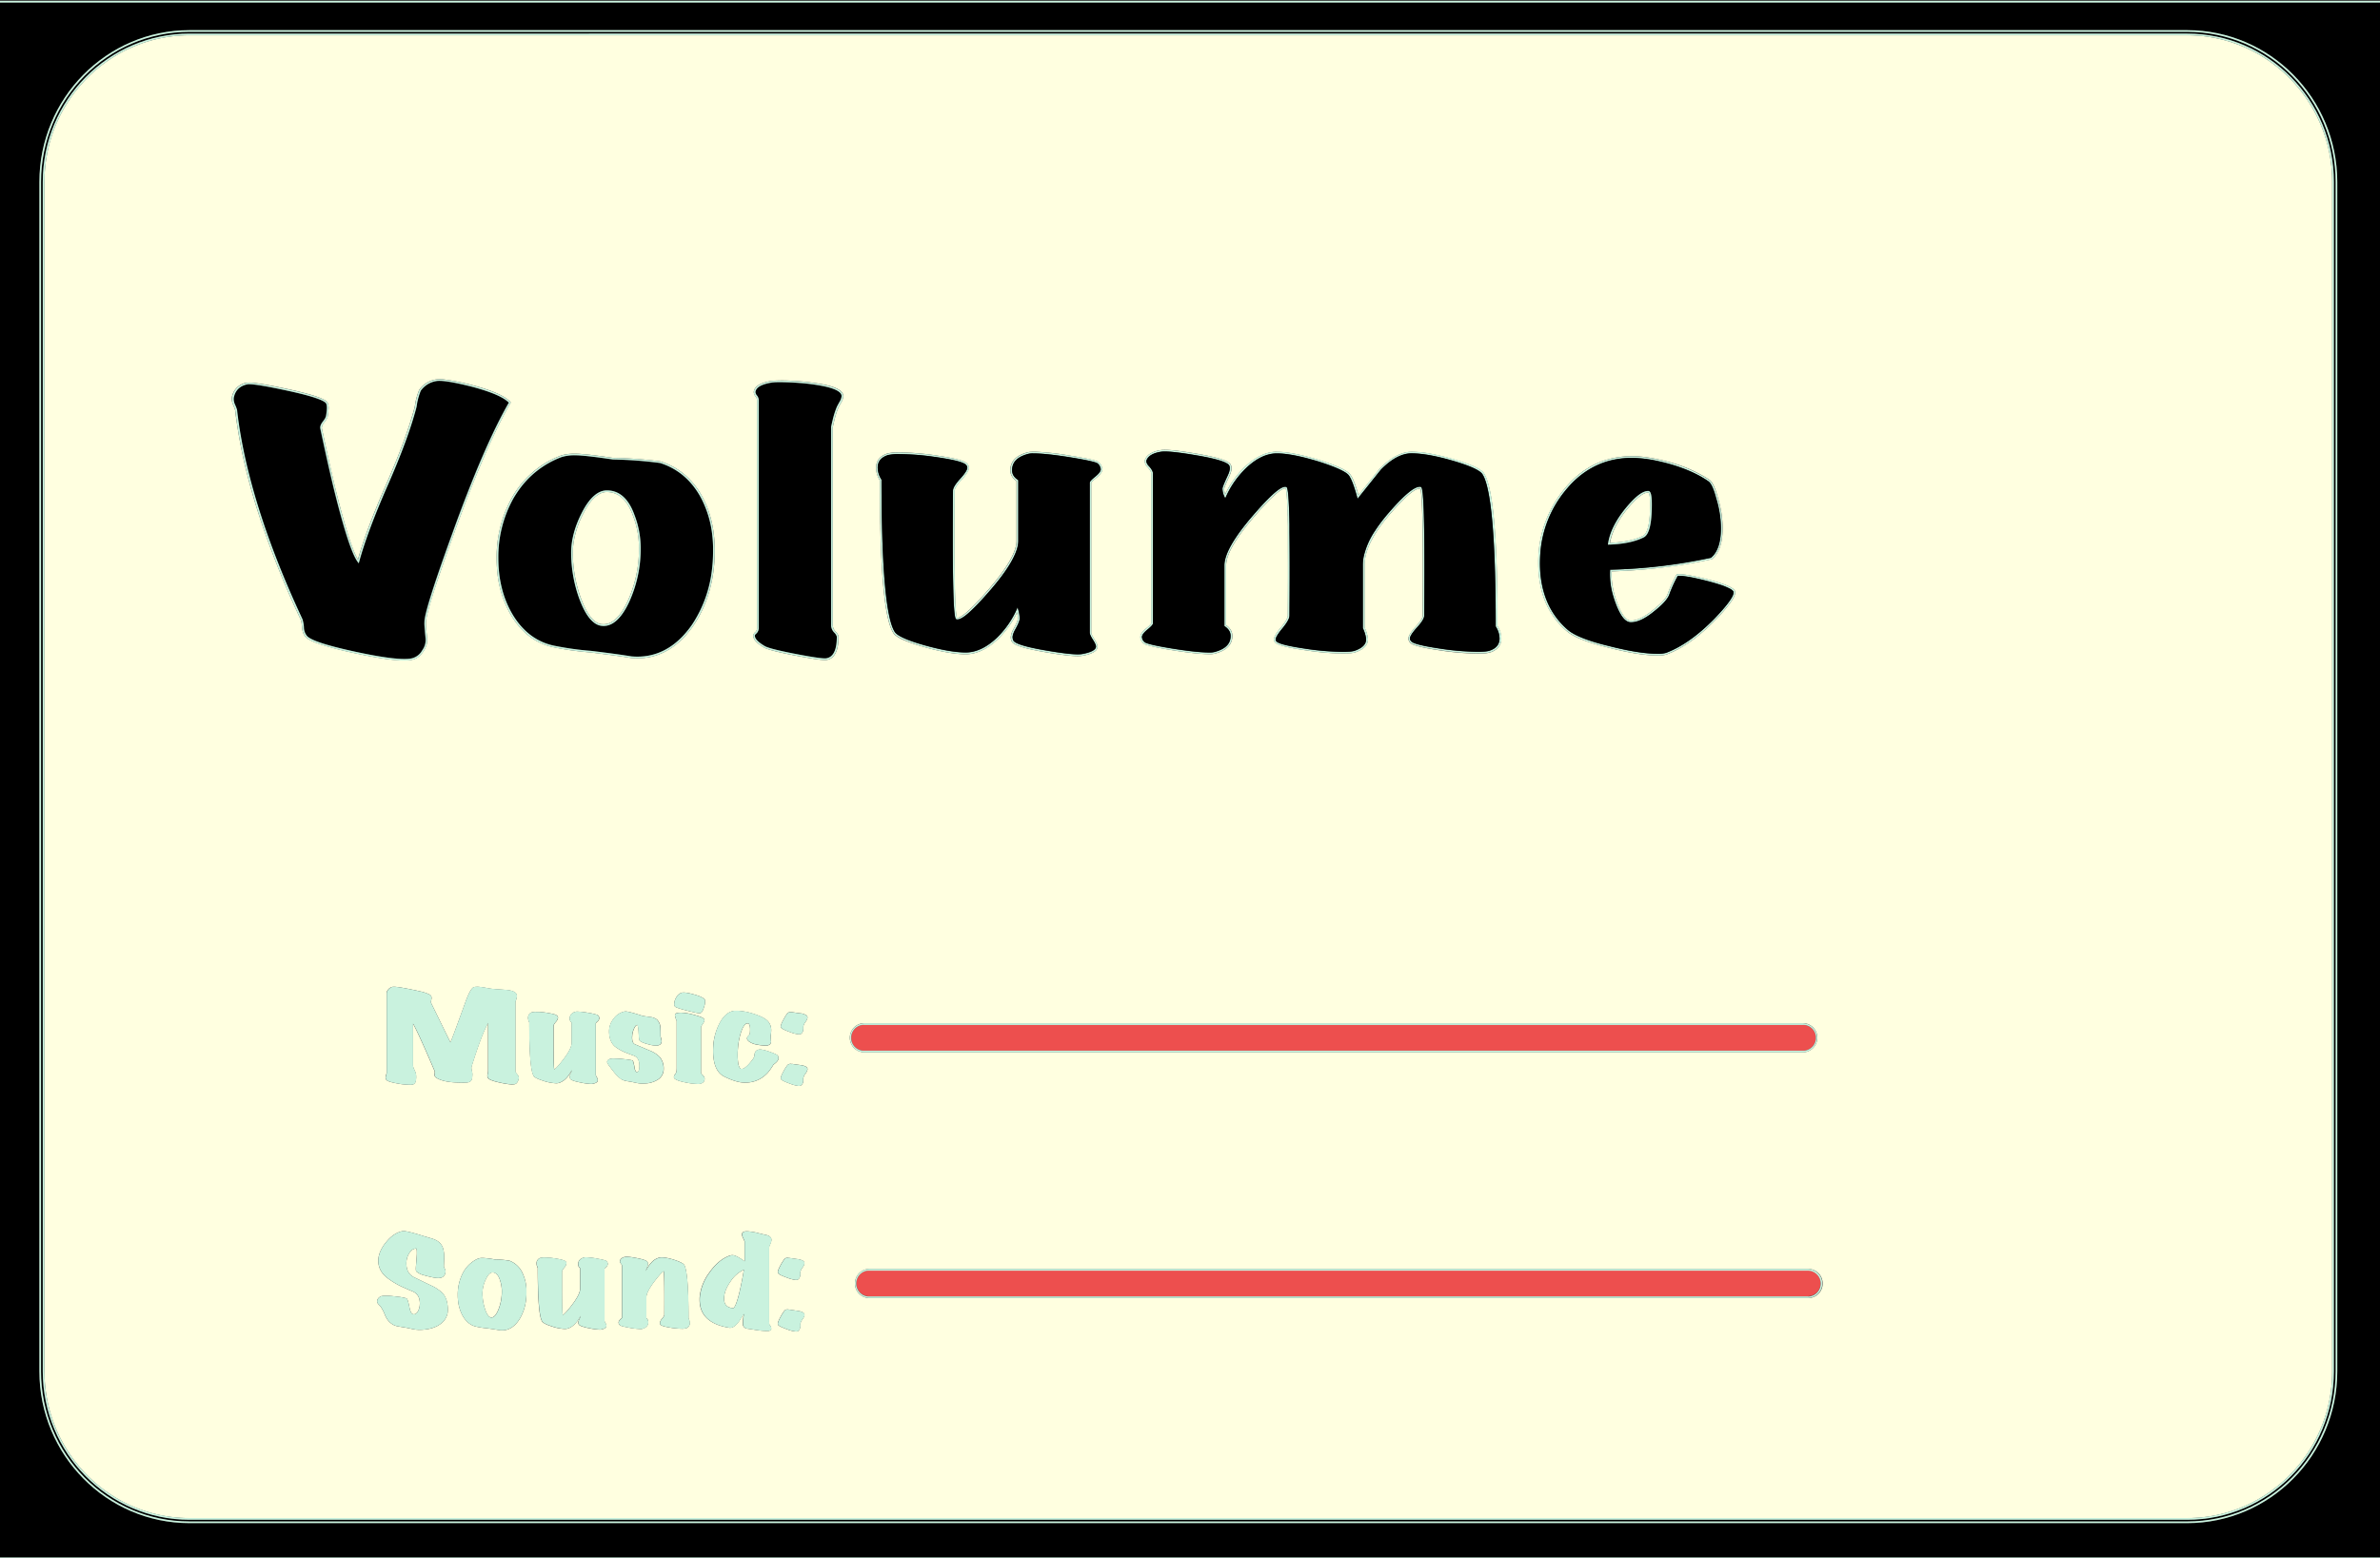 <svg xmlns="http://www.w3.org/2000/svg" viewBox="0 0 1420 930"><rect x="0" y="0" width="1420" height="930" fill="#333333" stroke="none"/><defs><style>.cls-1{fill:#c9f2de;}.cls-2{fill:#ffffe0;}.cls-3{fill:#ed4f4e;}</style></defs><title>Volume_1</title><g id="UI"><g id="Settings"><path d="M-3,929.5H1421V1.5H-3ZM23.5,108.58C23.5,58.63,63.66,18,113,18H1305c49.36,0,89.52,40.63,89.52,90.58V818.42c0,50-40.16,90.58-89.52,90.58H113c-49.36,0-89.52-40.63-89.52-90.58Z"/><path class="cls-1" d="M-4,.5v930H1422V.5Zm1425,929H-3V1.5H1421Z"/><path class="cls-2" d="M293.83,759.38c-1.37,0-2.71,1.38-4,4.11a19.58,19.58,0,0,0-2,8.21,30.78,30.78,0,0,0,1.48,9.37c1,3.15,2.25,4.93,3.5,5.16,1.61.28,3.12-1.26,4.48-4.53a28.74,28.74,0,0,0,2.09-11.08A20.28,20.28,0,0,0,298.3,764C297.31,760.89,295.84,759.38,293.83,759.38Z"/><path class="cls-2" d="M358.73,372.48l.24,0c5.71.69,10.92-3.86,15.49-13.58a75.24,75.24,0,0,0,6.79-32.1,53.61,53.61,0,0,0-3.67-19.25c-3.33-9.23-8.55-13.91-15.5-13.91-4.91,0-9.56,4.15-13.81,12.33h0a60,60,0,0,0-5.15,13.37,44.71,44.71,0,0,0-1.25,7.67c-.07,1-.11,1.92-.11,2.86A79.81,79.81,0,0,0,346.58,357C350.1,366.55,354.19,371.75,358.73,372.48Z"/><path class="cls-2" d="M432,775c0,2.21.69,3.77,2.08,4.71.16.1.34.18.51.27s.27.16.42.22a5,5,0,0,0,.55.17c.18.06.35.13.54.18l.25,0a8.05,8.05,0,0,0,1,.16h0a.67.67,0,0,0,.5-.26c1-1,3-5.25,6-22.68a18.82,18.82,0,0,0-7.92,6.89C433.28,768.37,432,771.84,432,775Z"/><path class="cls-2" d="M984.54,301c0-6.54-.94-7-1-7l-.28,0c-2.94,0-7.26,3.44-12.74,10.23a57.08,57.08,0,0,0-6.65,10.11,34.3,34.3,0,0,0-3.28,9.64c8.17-.3,14.8-1.7,19.72-4.16C983.1,318.39,984.54,312.07,984.54,301Z"/><path class="cls-2" d="M113,906H1305c47.69,0,86.49-39.26,86.49-87.53V108.58c0-48.27-38.8-87.53-86.49-87.53H113c-47.69,0-86.49,39.26-86.49,87.53V818.42C26.53,866.69,65.33,906,113,906ZM266.93,784.18a10.56,10.56,0,0,1-4.25,6.06c-.38.28-.78.54-1.2.79-2.84,1.67-6.57,2.55-11.1,2.63a18.49,18.49,0,0,1-2.07-.12c-.71-.08-1.45-.2-2.2-.36l-3.11-.66-.45-.09-.61-.11-4.33-.71a10.74,10.74,0,0,1-2.13-.59,8.75,8.75,0,0,1-1.83-1,10,10,0,0,1-2.76-2.92,16.17,16.17,0,0,1-1.3-2.53,23.84,23.84,0,0,0-2.74-5.15,9.17,9.17,0,0,1-1.71-1.92l-.08-.17a2.71,2.71,0,0,1,.57-2.41,3.83,3.83,0,0,1,2.09-1.42,9.67,9.67,0,0,1,2.07-.15c.51,0,1.06,0,1.64,0,1.15,0,2.42.14,3.81.29.69.07,1.41.15,2.16.25a31.78,31.78,0,0,1,4.3.74,2.35,2.35,0,0,1,1,.42c.3.26.66.93,1.29,3.75.09.41.18.86.28,1.35.61,3.09,1.45,3.94,2,4.12a1.78,1.78,0,0,0,.65.11,2.2,2.2,0,0,0,.68-.11,3.55,3.55,0,0,0,1.76-1.75,8.88,8.88,0,0,0,1.06-3.31c0-.4.07-.82.07-1.24,0-3.7-1.46-6.09-4.46-7.32q-2.75-1.12-5.1-2.21a46.58,46.58,0,0,1-10.41-6.19c-3.53-3-5.13-6.71-4.77-10.89.3-3.44,2-6.95,4.93-10.44s6.19-5.57,9.53-6.17c1.28-.21,4.64.52,10.24,2.23.75.23,1.54.47,2.37.74,1.69.49,3.42,1,5.16,1.54a13.25,13.25,0,0,1,1.87.75,9.69,9.69,0,0,1,2.53,1.71,8.49,8.49,0,0,1,2.25,4.49,19.21,19.21,0,0,1,.37,4c0,.72,0,1.79-.09,3.17-.06,1.2-.08,2-.08,2.53a8,8,0,0,0,.56,1.32,2.78,2.78,0,0,1,.4,1.76,3.71,3.71,0,0,1-3.71,3.72c-1.25.15-3.45-.19-6.71-1-.92-.21-1.74-.44-2.49-.67a10.74,10.74,0,0,1-4.46-2.21c-.2-.23-.32-.58-.32-1.69,0-.69.11-2.24.31-4.61.15-1.76.25-3.17.29-4.21,0-.34,0-.65,0-.91,0-2.07-.36-2.32-.37-2.32a4.75,4.75,0,0,0-3.41,1.77,8.75,8.75,0,0,0-.73,1,11.13,11.13,0,0,0-1.63,4.51,13.46,13.46,0,0,0-.1,1.69c0,3.87,1.44,6.53,4.42,8.15l10.58,5.09a24.15,24.15,0,0,1,6.27,4.14,9.59,9.59,0,0,1,.88,1c1.71,2.23,2.58,5.36,2.58,9.3A10.68,10.68,0,0,1,266.93,784.18Zm-9.6-185.38,11.45,23.37c.21-.53.44-1.12.7-1.76,1.62-4.17,4-10.65,7.15-19.35.24-.67.48-1.36.73-2,3-8.6,4.68-9.85,5.67-10a7.61,7.61,0,0,1,1.51-.14l.9,0c1,.08,2.42.27,4.22.58a48.91,48.91,0,0,0,5.33.8c2.91.19,5.06.34,6.43.45l1.65.15c3,.44,4.67,1.28,5.09,2.56a3.11,3.11,0,0,1,.21,1.16,6.81,6.81,0,0,1-.47,2.08q-.13.36-.21.63a4.88,4.88,0,0,0-.19.82c0,.09,0,.17,0,.22v41.06c0,.15.1.61,1,1.69s1.19,1.84,1,2.46c-.45,2.11-1.3,3.3-2.52,3.52a11.39,11.39,0,0,1-3.12,0,48.58,48.58,0,0,1-5.2-.88c-5.88-1.24-7.13-2.24-7.55-2.89a2.53,2.53,0,0,1-.35-1.29,6.44,6.44,0,0,1,.23-1.42,6.08,6.08,0,0,0,.21-1.39V610.48c-2.61,4.62-5.93,13.4-9.89,26.14a1.65,1.65,0,0,0-.06.46c0,.1,0,.22,0,.36,0,.41.14,1,.28,1.68.18.86.26,1.34.3,1.63a2.83,2.83,0,0,1,0,.35,14.87,14.87,0,0,1-.28,2.83,2.8,2.8,0,0,1-2.24,2,16.29,16.29,0,0,1-3.19.21c-7.83,0-13.1-1-16.1-3.11a2,2,0,0,1-.74-2.16,4.36,4.36,0,0,0,0-1.7c-2.16-5-4.12-9.56-5.82-13.39-1-2.3-2-4.38-2.8-6.22q-2.79-6.06-4.28-8.68v25a4.27,4.27,0,0,0,.31,1.35c.1.26.21.55.35.86.41.87.65,1.42.79,1.8a3.56,3.56,0,0,1,.22.66,8.9,8.9,0,0,1,.24,2.42c0,.3,0,.62-.06.94a7.64,7.64,0,0,1-.17,1.17,2.77,2.77,0,0,1-1.33,2,5.42,5.42,0,0,1-2.26.32,42.1,42.1,0,0,1-7.87-.88,29.8,29.8,0,0,1-4.17-1l-.67-.25a3.15,3.15,0,0,1-1.17-.73,2,2,0,0,1-.58-1.48,5.53,5.53,0,0,1,.33-1.5,4.66,4.66,0,0,0,.29-1.32V592.67a2.43,2.43,0,0,1,.25-1,4.79,4.79,0,0,1,.75-1.13,5.3,5.3,0,0,1,1.06-1A4.62,4.62,0,0,1,234,589c.69-.22,2.68-.29,11.82,1.6,1.79.36,3.3.69,4.57,1a22.52,22.52,0,0,1,6,2,2.48,2.48,0,0,1,.89.9,3.33,3.33,0,0,1,.12,1.88,14.42,14.42,0,0,0-.26,1.59A1.7,1.7,0,0,0,257.33,598.8Zm56.53,176.93A28.41,28.41,0,0,1,310,787.25h0c-2.48,3.91-5.5,6.13-9,6.62a10.77,10.77,0,0,1-1.52.11,11.81,11.81,0,0,1-1.18-.06q-2.52-.48-7.44-1.15a50.18,50.18,0,0,1-6.58-1c-3.48-.69-6.3-3-8.37-6.76a23.85,23.85,0,0,1-2.62-8.81,30.56,30.56,0,0,1-.18-3.36A28.17,28.17,0,0,1,276,760.07a18.9,18.9,0,0,1,7.74-8.2c.46-.25.94-.48,1.43-.69a7.51,7.51,0,0,1,2.85-.44,52.63,52.63,0,0,1,7.06.87,60.53,60.53,0,0,1,8.73.74l.1,0a13.93,13.93,0,0,1,7.79,7.29,25,25,0,0,1,2.4,10c0,.54,0,1.09,0,1.64A37.58,37.58,0,0,1,313.86,775.73Zm4.62-133.37-.08-.09,0-.06a.27.27,0,0,1-.07-.08l0-.06,0-.07a.25.25,0,0,1,0-.07l0,0h0c-1.07-1.84-1.79-6.6-2.18-14.43q-.36-7-.36-17.41a5.66,5.66,0,0,1-.71-2.68,3.92,3.92,0,0,1,.15-1.11,3.36,3.36,0,0,1,2.21-2.18,8.69,8.69,0,0,1,2.38-.23c.51,0,1,0,1.6,0a50.91,50.91,0,0,1,5.64.66c.72.13,1.34.24,1.88.36l.85.19.22.06a5.87,5.87,0,0,1,2.32.94,2.26,2.26,0,0,1,.38.46,1.48,1.48,0,0,1,.25.8,5.13,5.13,0,0,1-1.44,2.7c-1.1,1.36-1.21,1.9-1.21,2.06,0,3.71,0,6.9,0,9.65,0,11,.19,14.91.35,16.19,0,.11,0,.2,0,.27.47-.19,1.85-1.19,5.51-6,3.24-4.25,4.89-7.5,4.89-9.66V610.28a3,3,0,0,1-1.15-2.38,4.28,4.28,0,0,1,.21-1.37,4.36,4.36,0,0,1,3.14-2.66,3.35,3.35,0,0,1,1.21-.16,42.7,42.7,0,0,1,6.92.82l.15,0a38,38,0,0,1,4.36,1l.24.08a3.3,3.3,0,0,1,.35.15,1.19,1.19,0,0,1,.36.25,2.51,2.51,0,0,1,.75,1.69,2.92,2.92,0,0,1-1.17,2,4.06,4.06,0,0,0-.87.94v31.1a3.32,3.32,0,0,0,.51,1.16,3.81,3.81,0,0,1,.64,1.72c0,1.62-2.37,2.08-3.14,2.24a5.09,5.09,0,0,1-.86.06h0a36.59,36.59,0,0,1-6-.8c-.33-.06-.64-.12-.93-.19-4.42-.91-5.33-1.66-5.61-2.23a2.19,2.19,0,0,1-.19-.58,3.75,3.75,0,0,1,.46-2.2,11.33,11.33,0,0,0,.75-1.77s0,0,0-.06l0-.12a1.39,1.39,0,0,0,0-.24,19.65,19.65,0,0,1-1.4,2.39,18.64,18.64,0,0,1-1.71,2.16,10.9,10.9,0,0,1-3.86,2.79,6.29,6.29,0,0,1-2.34.46,27.14,27.14,0,0,1-7.92-1.57c-.84-.27-1.55-.52-2.16-.76h0l-.57-.23-.15-.07a3.92,3.92,0,0,1-.36-.16l-.16-.07-.29-.14-.18-.09-.21-.11-.16-.1-.18-.1-.11-.07-.18-.11-.08-.06-.17-.12-.08-.06-.13-.1a.46.46,0,0,0-.07-.07l-.1-.09Zm42.19,146a3.23,3.23,0,0,0,.51,1.16,5.28,5.28,0,0,1,.6,1.39,1.37,1.37,0,0,1,0,.34c0,1.61-2.37,2.08-3.14,2.23a5.09,5.09,0,0,1-.86.06,35.36,35.36,0,0,1-6-.8,28.39,28.39,0,0,1-4.73-1.2c-1.25-.47-1.64-.87-1.81-1.21a2.61,2.61,0,0,1-.05-2,4.38,4.38,0,0,1,.32-.81,6.61,6.61,0,0,0,.83-2.18,19.62,19.62,0,0,1-3.11,4.55c-2,2.15-4.12,3.24-6.2,3.24a27.07,27.07,0,0,1-7.92-1.56c-.84-.27-1.55-.53-2.16-.76-2.43-1-3.21-1.67-3.53-2.17a.75.75,0,0,1-.07-.12c-1.71-3-2.54-13.37-2.54-31.85a5.65,5.65,0,0,1-.71-2.67,3.3,3.3,0,0,1,2.36-3.29,8.35,8.35,0,0,1,2.38-.23,44.49,44.49,0,0,1,7.24.71,30.9,30.9,0,0,1,3.6.78,4.55,4.55,0,0,1,1.67.77,1.82,1.82,0,0,1,.59.92,1.86,1.86,0,0,1,0,.34,5.11,5.11,0,0,1-1.44,2.69c-1.1,1.36-1.21,1.9-1.21,2.07q0,3.71,0,6.76v2.88h0c0,11.91.22,15.51.39,16.45l.22-.11c.63-.39,2.09-1.68,5.29-5.87s4.89-7.5,4.89-9.66v-12.3a3,3,0,0,1-1.15-2.39c0-2,1.12-3.33,3.35-4a3.59,3.59,0,0,1,1.21-.16,43.35,43.35,0,0,1,7.07.85c4.75.87,5.11,1.25,5.31,1.46a2.48,2.48,0,0,1,.75,1.68,2.93,2.93,0,0,1-1.17,2,4.24,4.24,0,0,0-.87.93Zm6-148.12c-1-1.27-2-2.56-2.93-3.84a10,10,0,0,1-1.47-2.39,1,1,0,0,1,0-.26,1.37,1.37,0,0,1,.31-.88,3.35,3.35,0,0,1,1.83-1,6.71,6.71,0,0,1,1.72-.15,65.09,65.09,0,0,1,6.72.44c4.17.45,4.46.69,4.65.85s.28.25.54,1.25c.16.6.35,1.51.6,2.91a4.62,4.62,0,0,0,.94,2.49.61.61,0,0,0,.42.18c1,0,1.53-1.23,1.53-3.66,0-3.33-1.1-5.35-3.38-6.17-1.44-.52-2.75-1-3.94-1.49a27.26,27.26,0,0,1-7.35-4c-2.28-2-3.44-5.08-3.44-9.1a12.05,12.05,0,0,1,2.76-7.52,10.78,10.78,0,0,1,6.57-4.24c.75-.12,2.63,0,10.5,2.56.47.12,2,.37,4.59.72a8.1,8.1,0,0,1,4.15,1.53,7.65,7.65,0,0,1,2.11,5.24c.06,1.67.09,3.32.09,4.93.24.87.38,1.45.47,1.86a5.92,5.92,0,0,1,.14.77.57.57,0,0,1,0,.12c0,1.06-.49,2.38-2.83,2.64a17.68,17.68,0,0,1-5-.74c-2.77-.71-4.5-1.43-5.28-2.22-.19-.19-.39-.4-.67-5.35-.21-3.61-.72-4-.77-4-.62,0-1.32.81-2,2.32a13.13,13.13,0,0,0-1,3.89c0,.45-.07.89-.07,1.34,0,2.18.57,3.5,1.74,4,2.87,1.2,5.75,2.42,8.6,3.65a16.86,16.86,0,0,1,6.15,3.92,10.66,10.66,0,0,1,2.33,7.17,7.34,7.34,0,0,1-3.44,6.31,15.48,15.48,0,0,1-7.89,2.32c-.47,0-.95.05-1.45.05a16.29,16.29,0,0,1-3.19-.34l-.54-.11c-2-.41-2.5-.52-2.65-.56l-.07,0-.44-.07-2.7-.47h0a8.77,8.77,0,0,1-2.32-.75,5.07,5.07,0,0,1-.64-.37A18.49,18.49,0,0,1,366.66,640.21ZM411.52,790.1a3.27,3.27,0,0,1-2.33,2.66h0a8.17,8.17,0,0,1-2.37.23,44.69,44.69,0,0,1-7.24-.71c-3.83-.65-4.83-1.15-5.25-1.47a1.66,1.66,0,0,1-.64-1.27,5.17,5.17,0,0,1,1.44-2.7c1.09-1.36,1.21-1.9,1.21-2.06.13-19.78-.14-25-.36-26.11-.46.18-1.81,1.15-5.37,5.82-3.33,4.36-5,7.66-5,9.82v12.31a3,3,0,0,1,1.15,2.38c0,1.94-1.13,3.27-3.35,4a3.72,3.72,0,0,1-1.21.15,43.09,43.09,0,0,1-7.07-.84c-4.19-.77-5.08-1.2-5.39-1.52a2.15,2.15,0,0,1-.68-1.56,1.82,1.82,0,0,1,.3-.94,4.56,4.56,0,0,1,.88-1,6.28,6.28,0,0,0,.83-.87s0-.06,0-.07v-31.1c0-.11-.06-.43-.6-1.09a2.93,2.93,0,0,1-.58-1.05,1.43,1.43,0,0,1,.07-.94,2.75,2.75,0,0,1,1.09-1.35,2.86,2.86,0,0,1,.42-.24,4.43,4.43,0,0,1,1-.38l.59-.14c1-.19,3.24.06,6.81.74,4.57.87,5.92,1.64,6.39,2.25a1.65,1.65,0,0,1,.15.25,3.28,3.28,0,0,1-.26,2.62c-.1.25-.2.47-.28.68-.41,1-.56,1.47-.62,1.68a.87.87,0,0,0,0,.14v0a19.48,19.48,0,0,1,2.27-3.64c.29-.38.6-.74.92-1.09a9.27,9.27,0,0,1,5.42-3.26,5.12,5.12,0,0,1,.78-.06c.51,0,1.06,0,1.65.1a33.27,33.27,0,0,1,6.28,1.5l.49.17c3,1,4.25,1.8,4.85,2.38l0,0,.11.12a.1.1,0,0,1,0,0l.07.09.05.05a.18.18,0,0,0,.05.07l.05.09,0,0h0c1.7,3,2.53,13.37,2.54,31.84a5.7,5.7,0,0,1,.7,2.68A5.12,5.12,0,0,1,411.52,790.1Zm-.79-143.77-2.27-.44c-4.68-1-5.79-1.89-6.21-2.48s0-1.61.56-2.37l.24-.32c.32-.39.69-1.3.69-3.37V609.27a11.38,11.38,0,0,1-1.06-3.52.87.87,0,0,1,.09-.4c.39-.85,2.05-1,3.68-1a31.56,31.56,0,0,1,7.5,1.26l.78.21c3.21.88,4.39,1.49,4.93,1.91l.21.18a1.41,1.41,0,0,1,.42,1c0,.32-.13.87-1.11,2.3q-.35.51-.54.87a2.39,2.39,0,0,0-.38,1.06v27a.53.53,0,0,0,0,.16,3.14,3.14,0,0,0,.84,1.17c.2.19.37.37.51.53a2.84,2.84,0,0,1,.74,1.2h0v0c.27,1.87-.62,3.11-2.59,3.57a8.57,8.57,0,0,1-1.35.08A33.88,33.88,0,0,1,410.73,646.33Zm-8.49-47.09a7.85,7.85,0,0,1,1.31-4.08,5.27,5.27,0,0,1,3.53-2.78c1.45-.19,3.83.2,7.28,1.19s5.55,2,6.21,3.14a1.44,1.44,0,0,1,.16.79,10.58,10.58,0,0,1-.46,2.82c-.1.37-.22.76-.36,1.16-.59,1.69-1.13,2.64-1.73,3l-.27.12a1.56,1.56,0,0,1-.51.06,13.06,13.06,0,0,1-2.24-.29c-1.15-.23-2.78-.6-5.12-1.2-3-.77-4.8-1.32-5.85-1.71l-.41-.17c-1-.41-1.11-.63-1.21-.79a1.65,1.65,0,0,1-.31-.86C402.25,599.52,402.24,599.39,402.24,599.24Zm56.57,189c0,1.89.25,2.34.33,2.44h0a3.58,3.58,0,0,1,1,2.48,1,1,0,0,1-.23.5,2.48,2.48,0,0,1-1.71.67,9.54,9.54,0,0,1-1,0,48.89,48.89,0,0,1-6.25-.61c-4-.62-4.76-.73-4.89-.73a3.13,3.13,0,0,1-2.73-1.9c-.08-.1-.14-.34-.14-1.08a40.81,40.81,0,0,1,.58-5.92q-1.44,2.22-2.84,4.44c-1.84,2.5-3.49,3.77-5.05,3.88a3.65,3.65,0,0,1-.66,0c-11.83-1.83-17.83-7.45-17.83-16.73,0-.65,0-1.31.09-2a29.25,29.25,0,0,1,5.57-14c3.63-5.21,7.7-8.66,12.07-10.25a5.27,5.27,0,0,1,1.85-.36c1.49,0,3.84,1.19,7.19,3.66v-12a6.31,6.31,0,0,0-.33-.83c-.1-.23-.23-.51-.41-.85a8.4,8.4,0,0,1-.57-1.31,3,3,0,0,1-.19-1c0-.11,0-.22,0-.33.14-.78.8-1.58,2.95-1.58a31,31,0,0,1,6.47,1c1.78.45,3.51.87,5.22,1.27a4.09,4.09,0,0,1,2.32,1.21,2.82,2.82,0,0,1,.61,1.25c.09.34.12,1-.69,2.92l-.42,1c-.11.26-.18.46-.24.61s-.05.14-.07.19-.06.22-.07.25Zm21-2.66a9.45,9.45,0,0,1-1,1.74h0a7.52,7.52,0,0,0-1.27,2.46c0,.1,0,.19-.05.28a1.41,1.41,0,0,0,0,.2,6.72,6.72,0,0,1,0,1.58c-.28,1.54-.87,2.43-1.76,2.72a2.68,2.68,0,0,1-.76.1,17.81,17.81,0,0,1-5.39-1.35c-4.21-1.51-5.08-2.21-5.37-2.64s-.4-1.25,1.21-4.27a27.78,27.78,0,0,1,2.52-4.1,2.52,2.52,0,0,1,1.83-.84v0h.51v.38l.12-.34h0c.22,0,1.23.22,5.22.77,2.63.35,4,1,4.3,2.1A2.09,2.09,0,0,1,479.84,785.6Zm0-30.86a9.14,9.14,0,0,1-1,1.74h0a7.62,7.62,0,0,0-1.27,2.46,2.4,2.4,0,0,0-.06.48,7.28,7.28,0,0,1,0,1.65c-.28,1.54-.87,2.43-1.76,2.72a2.7,2.7,0,0,1-.77.1h-.35a21.23,21.23,0,0,1-5-1.34c-1.06-.38-1.9-.71-2.58-1l-.48-.21a5.57,5.57,0,0,1-2.26-1.42l-.06-.1c-.31-.4-.39-1.23,1.22-4.25a28,28,0,0,1,2.52-4.1,2.52,2.52,0,0,1,1.83-.84h.51V751l.12-.34h0l.27.05c.52.08,1.81.28,4.94.71a9.89,9.89,0,0,1,3,.78,2.46,2.46,0,0,1,1.11.94,1.71,1.71,0,0,1,.17.39A2.06,2.06,0,0,1,479.84,754.74Zm.78-114a5.74,5.74,0,0,0-1.32,2.94c0,.1,0,.22,0,.35a7.94,7.94,0,0,1,0,1.24,3.4,3.4,0,0,1-1.44,2.58,1.53,1.53,0,0,1-.32.13,2.26,2.26,0,0,1-.76.11l-.35,0a20.67,20.67,0,0,1-5-1.33c-4.21-1.51-5.08-2.21-5.37-2.65s-.39-1.25,1.21-4.27a27,27,0,0,1,2.53-4.09,2.49,2.49,0,0,1,1.82-.84v0h.51v.38l.12-.34.17,0,.21,0,.11,0c.61.1,1.93.29,4.76.68,2.63.35,4,1,4.3,2.11C481.91,638.42,481.55,639.35,480.62,640.71Zm0-30.85a5.88,5.88,0,0,0-1.32,2.93,6.53,6.53,0,0,1,0,1.31c0,.11,0,.22,0,.35a3.84,3.84,0,0,1-1.14,2.39,2,2,0,0,1-.62.32,2.26,2.26,0,0,1-.76.11,18.15,18.15,0,0,1-5.39-1.35l-.75-.28c-3.57-1.33-4.36-2-4.63-2.45s-.38-1.24,1.22-4.25c.18-.35.36-.66.53-1a23.75,23.75,0,0,1,2-3.13,2.51,2.51,0,0,1,1.82-.84v0h.51v.38l.12-.35.17,0c.4.07,1.62.26,5.08.74a7,7,0,0,1,3.77,1.28,1.71,1.71,0,0,1,.53.82C481.91,607.56,481.55,608.5,480.62,609.86ZM1087.47,766a8.67,8.67,0,0,1-8.61,8.7H518.5a8.71,8.71,0,0,1,0-17.41h560.36A8.68,8.68,0,0,1,1087.47,766ZM932.48,293c8.85-11.4,19.88-18.14,32.86-20.13,1.11-.17,2.23-.31,3.36-.41,1.34-.12,2.7-.21,4.08-.23,5.91-.13,13.15.92,21.51,3.1a84.78,84.78,0,0,1,23,9.34c.89.55,1.75,1.11,2.59,1.69,1.71,1.15,3.27,4.29,4.75,9.58.1.36.2.72.29,1.09a61.62,61.62,0,0,1,2.87,18.21c0,8.83-2.17,15.05-6.46,18.47l-.09.07-.11,0q-10.91,2.36-22.05,3.95A324.58,324.58,0,0,1,961.57,341a41.42,41.42,0,0,0,.64,9.34c.14.8.3,1.61.49,2.42.37,1.61.84,3.25,1.39,4.9.27.82.57,1.65.89,2.48.16.42.32.83.49,1.22,1.93,4.71,3.89,7.6,5.86,8.63a3.59,3.59,0,0,0,1.48.41c3.66.11,8.14-2,13.34-6.23,4.68-3.66,7.6-6.77,8.7-9.24a75.37,75.37,0,0,1,5.44-12l.13-.23.26,0c2.92-.25,8.26.61,16.29,2.62l1.84.47c9.12,2.35,14.33,4.42,15.94,6.32,1.23,1.37,1.42,4.73-11.14,17.78-9.89,10.14-19.73,17.1-29.26,20.7a17.14,17.14,0,0,1-5.31.61c-7.43,0-17.25-1.56-29.21-4.63-8.76-2.12-15.53-4.39-20.21-6.78l-1.12-.6-.1-.05a21.46,21.46,0,0,1-3.87-2.68,47.15,47.15,0,0,1-15.06-25.37,65.7,65.7,0,0,1-1.64-15A67.86,67.86,0,0,1,932.48,293ZM680.81,378.38a11.92,11.92,0,0,1,3-3.29h0a18.43,18.43,0,0,0,2.86-2.68,1.07,1.07,0,0,0,.24-.41V282.58a2.29,2.29,0,0,0,0-.25c-.1-.66-.58-1.74-2.13-3.45a5.44,5.44,0,0,1-1.79-3.73,2.83,2.83,0,0,1,.28-1.06c1.2-2.83,4.3-4.67,9.21-5.47,2.14-.36,6.14-.14,12.1.65,2.73.37,5.87.86,9.45,1.47,1.55.26,3,.53,4.39.79,9.63,1.85,14.85,3.77,15.92,5.82.85,1.57.57,3.79-.84,6.79-2.79,6-3.09,7.22-3.09,7.48A9.75,9.75,0,0,0,731,295a55.75,55.75,0,0,1,11.61-16.22c6-5.71,12-8.78,18-9.15l1.19,0c6.1,0,14.49,1.62,25,4.83,1.85.59,3.57,1.15,5.14,1.71,6.3,2.21,10.44,4.14,12.54,5.86l.49.43.32.32c1.62,1.77,3.35,6,5.25,12.81q6-7.47,9.22-11.52l2.62-3.26.95-1.19c6.57-6.64,12.92-10,18.93-10a64.11,64.11,0,0,1,11.19,1.14,136,136,0,0,1,14,3.4q4.9,1.44,8.48,2.79l1.38.54c4,1.6,6.54,3.12,7.75,4.57.13.17.25.33.35.49,5.41,8.36,8.05,38.16,8.06,91.1a14.23,14.23,0,0,1,2.28,7.45,7.81,7.81,0,0,1-1.74,5.15,10.86,10.86,0,0,1-5.17,3.21,15.35,15.35,0,0,1-2.85.45c-1.21.1-2.68.15-4.43.15a158.91,158.91,0,0,1-23.17-2c-9.09-1.37-14.47-2.68-16.45-4a3.74,3.74,0,0,1-1.65-2.91c0-1.56,1.44-3.9,4.41-7.17,3.42-3.77,4.14-5.61,4.14-6.49,0-1.9,0-3.75,0-5.56.35-54.26-.56-68.41-1.42-70.25a.56.56,0,0,0-.05-.08c-2-.31-6.73,2.1-17.93,15.05-10.14,11.66-15.28,21.9-15.28,30.45V374.6a18.46,18.46,0,0,1,2,7c0,3.43-2.61,6.05-7.75,7.79a15.62,15.62,0,0,1-2.86.45l-1,.07c-1,.05-2.16.08-3.47.08a140.54,140.54,0,0,1-16.69-1.14c-2.09-.26-4.25-.55-6.48-.89-9.09-1.37-14.48-2.68-16.46-4a2.73,2.73,0,0,1-1.36-2.34,3.62,3.62,0,0,1,.27-1.24,15.74,15.74,0,0,1,2.11-3.61c.53-.73,1.16-1.53,1.87-2.39a28.6,28.6,0,0,0,3.26-4.64,9.8,9.8,0,0,0,.5-1.11,4.48,4.48,0,0,0,.17-.58,2.51,2.51,0,0,0,.09-.66c.13-16.83.14-30.07.08-40.46,0-1.73,0-3.38,0-4.95,0-1.05,0-2.07,0-3.05s0-1.93,0-2.85l0-1.35c0-1.78-.06-3.42-.09-4.95,0-.77,0-1.5-.06-2.21,0-1.06-.05-2.05-.08-3,0-.62,0-1.22-.07-1.79-.29-7.7-.69-10.66-1.07-11.29h-.18c-1.82-.06-6.42,2.82-17.74,15.85l-1.15,1.34c-10.22,11.88-15.71,21.11-16.35,27.48a10.54,10.54,0,0,0-.07,1.24v35.7c2.46,1.73,3.71,3.89,3.71,6.42,0,5.1-3.39,8.62-10.06,10.48a11.77,11.77,0,0,1-3.56.4c-5.13,0-12.73-.81-22.6-2.41-5.88-.95-9.68-1.71-12.16-2.33l-1-.25-.44-.13a8.23,8.23,0,0,1-3.21-1.35,5.23,5.23,0,0,1-1.85-3.31,4.58,4.58,0,0,1,0-.53A3.64,3.64,0,0,1,680.81,378.38Zm-158-100.77c.51-3.39,2.79-5.75,6.8-7.05h0a25.6,25.6,0,0,1,6-.59h1.28A160.09,160.09,0,0,1,560,272c9.09,1.37,14.48,2.75,16.47,4.23a3.74,3.74,0,0,1,1.63,2.9,6,6,0,0,1-1.09,2.94,29.23,29.23,0,0,1-3.32,4.22,27,27,0,0,0-3.35,4.34,4.59,4.59,0,0,0-.79,2.15c-.46,59.84.51,74.4,1.43,75.9,1.76.27,6.6-2.64,19.5-17.66,10.61-12.35,16-21.85,16-28.23v-35.7c-2.46-1.74-3.71-3.89-3.71-6.42,0-5.23,3.39-8.82,10.06-10.68.2-.06.42-.12.67-.17a14.21,14.21,0,0,1,2.89-.23c.64,0,1.32,0,2,0a164.83,164.83,0,0,1,18.75,2.08L639,272c13.42,2.18,15.85,3.26,16.51,3.88a6,6,0,0,1,2.16,4.21,3.68,3.68,0,0,1-.48,1.72,11.91,11.91,0,0,1-3,3.28c-2.86,2.35-3.08,3-3.1,3.09v89.42c0,.47.31,1.49,1.77,3.77,1.3,2,1.94,3.5,1.94,4.5a3.59,3.59,0,0,1-1.76,3c-1.5,1.08-4,1.92-7.5,2.53a16.32,16.32,0,0,1-2.57.17c-3.56,0-9.29-.67-17.34-2l-1.64-.28c-16.57-2.79-19.53-5-20.31-6.4-1-1.81-.75-4.24.85-7.21,1.86-3.26,2.79-5.51,2.79-6.69a15.7,15.7,0,0,0-.49-3.51c-.35.74-.72,1.47-1.1,2.19a55.86,55.86,0,0,1-10.39,13.79c-6.35,6-12.79,9-19.16,9s-15-1.49-25.23-4.44a100.34,100.34,0,0,1-11.15-3.79l-.05,0c-.39-.16-.76-.33-1.12-.49l-.28-.14-.78-.37-.45-.24-.51-.27-.57-.33-.29-.18c-.23-.14-.44-.28-.64-.42l-.11-.08a6,6,0,0,1-.55-.41l-.11-.08c-.16-.13-.3-.26-.44-.39l-.11-.1-.36-.38-.09-.11c-.11-.13-.2-.26-.29-.38l-.06-.1h0c-4.19-6.46-6.71-25.77-7.64-58.7,0-1.2-.07-2.43-.1-3.66,0-1,0-2-.07-3-.1-4.81-.17-9.87-.21-15.21q0-5.08,0-10.5a14.21,14.21,0,0,1-2.28-7.45A10.41,10.41,0,0,1,522.77,277.61Zm-7.31,333h560.36a8.71,8.71,0,0,1,0,17.41H515.46a8.71,8.71,0,0,1,0-17.41Zm-64.68-374a4.37,4.37,0,0,1-1.1-2.71,4.62,4.62,0,0,1,.11-.63c.76-3,4.33-5,10.86-6a87.49,87.49,0,0,1,12,0h.05a133.93,133.93,0,0,1,18.33,2.13c6.1,1.21,9.85,2.8,11.34,4.84a3.63,3.63,0,0,1,.75,2.19,3.92,3.92,0,0,1-.09.8,10.81,10.81,0,0,1-1.26,3.1h0c-.92,1.65-1.38,2.51-1.55,2.86a49.79,49.79,0,0,0-2.53,8q-.42,1.72-.84,3.72V373a5.43,5.43,0,0,0,1.57,3.79c1.24,1.33,1.85,2.42,1.85,3.32,0,8.46-2.45,13.09-7.28,13.77a5.82,5.82,0,0,1-.81.05c-2.3,0-7.49-.77-15.76-2.33l-1.7-.32c-10.51-2-16.66-3.58-18.82-4.77-4.4-2.56-6.53-4.9-6.53-7.16a3,3,0,0,1,1.32-2.12,3.64,3.64,0,0,0,1-2.89V238.73A3.5,3.5,0,0,0,450.78,236.63ZM438.67,603.24c.36,0,.74,0,1.13,0a35.33,35.33,0,0,1,9.64,1.78c4.3,1.34,7.15,2.79,8.7,4.43a7.7,7.7,0,0,1,2,5.51c0,.6-.06,1.44-.18,2.57-.05.49-.09.88-.1,1.19a5,5,0,0,0,0,1c.1,1,.15,1.55.17,1.65l-.49.08h.5l0,.48a2.33,2.33,0,0,1-.65,1.34,3.5,3.5,0,0,1-2.57.76,31.46,31.46,0,0,1-4.65-.45c-.5-.09-1-.19-1.46-.3a10.58,10.58,0,0,1-3.83-1.69,3.74,3.74,0,0,1-1.11-1.34,1.65,1.65,0,0,1,.34-1.6,5.84,5.84,0,0,1,.52-.58,3.13,3.13,0,0,0,.64-.83h0v0a.54.54,0,0,0,.06-.33l0-.15.05-.15a2.35,2.35,0,0,0,.09-.53c0-.32.06-.84.06-1.64,0-1.63-.25-3.58-1.4-3.67a1.87,1.87,0,0,0-1.15.35c-1.14.75-2.2,2.73-3.1,5.8a40.43,40.43,0,0,0-1.31,6.1,49.26,49.26,0,0,0-.44,6.64c0,1.28.05,2.36.13,3.28.36,4,1.37,4.83,2,5h0c.8.13,2.28-.32,4.83-3.19,2.31-2.66,2.77-3.66,2.85-4q.21-1.1.39-2.22c.35-1.11,1.26-2.31,3.7-2.17a27,27,0,0,1,5.71,1.57c3,1.06,4,1.68,4.35,2.14a1,1,0,0,1,.15.29,4.42,4.42,0,0,1,.25,1.33,1.87,1.87,0,0,1-.19.8,5.76,5.76,0,0,1-1.5,1.87c-.39.34-.83.71-1.35,1.09a35.17,35.17,0,0,1-3.3,4.7,14.15,14.15,0,0,1-1,1A17.22,17.22,0,0,1,446.88,646a23.38,23.38,0,0,1-2.45.14c-3.36,0-7.54-1.24-12.41-3.68-4.35-2.23-6.55-7.36-6.55-15.27,0-.72,0-1.44,0-2.14A34.68,34.68,0,0,1,429,611.37C431.57,606.16,434.84,603.43,438.67,603.24ZM334.53,271.92l.84-.28a26.36,26.36,0,0,1,6.55-.89l1.34,0c3.84,0,11.23.82,22.6,2.51h.08a245.42,245.42,0,0,1,28.13,2.11,43.45,43.45,0,0,1,7.52,3.19,39.43,39.43,0,0,1,3.42,2.08c.55.37,1.1.76,1.63,1.16a44.62,44.62,0,0,1,12,14A58.7,58.7,0,0,1,424,309q.27,1,.51,2c.33,1.38.61,2.78.86,4.21a80.36,80.36,0,0,1,1.09,13.51c0,17.33-4.44,32.57-13.2,45.29-1.12,1.57-2.27,3-3.45,4.4-8.28,9.6-18.19,14.45-29.54,14.45-1.21,0-2.43-.06-3.68-.17l-2.13-.35c-5.26-.83-12.58-1.81-21.83-2.92l-2.88-.26c-4.74-.45-9.22-1-13.4-1.73q-2.5-.42-4.86-.9c-10.92-1.94-19.77-8.3-26.27-18.89h0a62.82,62.82,0,0,1-8.6-27.28c-.21-2.35-.31-4.76-.31-7.21A72.77,72.77,0,0,1,305.47,297,56.28,56.28,0,0,1,334.53,271.92ZM138.34,237.11a10.56,10.56,0,0,1,8.65-8.68,17.83,17.83,0,0,1,5,.13c4.11.49,10.46,1.65,19.13,3.52,14.71,3.14,22.64,5.78,24.26,8.09a7.78,7.78,0,0,1,.62,4.29,33.66,33.66,0,0,1-.54,4.17,5.07,5.07,0,0,1-.25.71,15.1,15.1,0,0,1-1.84,2.87,5.2,5.2,0,0,0-1.36,3,1.87,1.87,0,0,0,0,.34c2.49,11.76,4.85,22.39,7.05,31.67.31,1.32.62,2.62.93,3.89,4.26,17.27,7.89,29.67,10.85,37.07a38.63,38.63,0,0,0,2.72,5.72c3.07-11,8.24-24.94,15.39-41.46.48-1.1,1-2.21,1.46-3.34l1.49-3.43c4.89-11.33,8.85-21.53,11.84-30.51q2.23-6.73,3.75-12.53a38.53,38.53,0,0,1,2.58-9.86l.05-.1a15,15,0,0,1,9.72-6.17,18.56,18.56,0,0,1,5.43,0,129.12,129.12,0,0,1,16.18,3.26l2.26.61q2.22.62,4.2,1.23l1.93.62c7.49,2.48,12.32,5,14.67,7.7l.24.27-.18.31c-9.82,16.94-21.13,43.06-33.61,77.62-11.33,31.21-17,49.14-16.79,53.28v.13l-.06.11a1.23,1.23,0,0,0,0,.13c0,.07,0,.16,0,.29v.22c0,.92.14,3.05.65,7.94a11.76,11.76,0,0,1-.23,4.4,15,15,0,0,1-5.29,7.71l-.06,0c-.23.16-.48.29-.72.43s-.21.13-.32.18-.3.13-.44.2l-.67.29-.11,0a10.19,10.19,0,0,1-2.29.53c-.35.05-.74.09-1.13.12-.74.06-1.54.1-2.42.1-5.75,0-14.68-1.28-27-3.86l-2.79-.59a202.93,202.93,0,0,1-19.84-5.11c-4.79-1.59-7.8-3.07-9.08-4.47h0a8.2,8.2,0,0,1-1.83-3.61,12.64,12.64,0,0,1-.29-1.67c-.07-.94-.15-1.77-.24-2.48a11.27,11.27,0,0,0-.57-2.57,545,545,0,0,1-23.46-58c-8-23.75-13.19-46-15.64-66.56a3.87,3.87,0,0,0-.27-1.19,25.81,25.81,0,0,0-1.11-2.7c-.16-.41-.28-.82-.39-1.2A7.48,7.48,0,0,1,138.34,237.11Z"/><path class="cls-1" d="M263.75,771.43a24.15,24.15,0,0,0-6.27-4.14L246.9,762.2c-3-1.62-4.42-4.28-4.42-8.15a13.46,13.46,0,0,1,.1-1.69,11.13,11.13,0,0,1,1.63-4.51,8.75,8.75,0,0,1,.73-1,4.75,4.75,0,0,1,3.41-1.77s.37.25.37,2.32c0,.26,0,.57,0,.91,0,1-.14,2.45-.29,4.21-.2,2.37-.31,3.92-.31,4.61,0,1.11.12,1.46.32,1.69a10.74,10.74,0,0,0,4.46,2.21c.75.23,1.57.46,2.49.67,3.26.83,5.46,1.17,6.71,1a3.71,3.71,0,0,0,3.71-3.72,2.78,2.78,0,0,0-.4-1.76,8,8,0,0,1-.56-1.32c0-.49,0-1.33.08-2.53.06-1.38.09-2.45.09-3.17a19.21,19.21,0,0,0-.37-4,8.49,8.49,0,0,0-2.25-4.49,9.69,9.69,0,0,0-2.53-1.71,13.25,13.25,0,0,0-1.87-.75c-1.74-.54-3.47-1-5.16-1.54-.83-.27-1.62-.51-2.37-.74-5.6-1.71-9-2.44-10.24-2.23-3.34.6-6.55,2.67-9.53,6.17s-4.63,7-4.93,10.44c-.36,4.18,1.24,7.84,4.77,10.89a46.58,46.58,0,0,0,10.41,6.19q2.35,1.08,5.1,2.21c3,1.23,4.46,3.62,4.46,7.32,0,.42,0,.84-.07,1.24a8.88,8.88,0,0,1-1.06,3.31,3.55,3.55,0,0,1-1.76,1.75,2.2,2.2,0,0,1-.68.11,1.78,1.78,0,0,1-.65-.11c-.59-.18-1.43-1-2-4.12-.1-.49-.19-.94-.28-1.35-.63-2.82-1-3.49-1.29-3.75a2.35,2.35,0,0,0-1-.42,31.78,31.78,0,0,0-4.3-.74c-.75-.1-1.47-.18-2.16-.25-1.39-.15-2.66-.24-3.81-.29-.58,0-1.13,0-1.64,0a9.67,9.67,0,0,0-2.07.15,3.83,3.83,0,0,0-2.09,1.42,2.71,2.71,0,0,0-.57,2.41l.08.17a9.17,9.17,0,0,0,1.71,1.92,23.84,23.84,0,0,1,2.74,5.15,16.17,16.17,0,0,0,1.3,2.53,10,10,0,0,0,2.76,2.92,8.75,8.75,0,0,0,1.83,1,10.74,10.74,0,0,0,2.13.59l4.33.71.61.11.45.09,3.11.66c.75.16,1.49.28,2.2.36a18.49,18.49,0,0,0,2.07.12c4.53-.08,8.26-1,11.1-2.63.42-.25.82-.51,1.2-.79a10.56,10.56,0,0,0,4.25-6.06,10.68,10.68,0,0,0,.28-2.49c0-3.94-.87-7.07-2.58-9.3A9.59,9.59,0,0,0,263.75,771.43Z"/><path class="cls-1" d="M934.53,376.43a21.46,21.46,0,0,0,3.87,2.68l.1.05,1.12.6c4.68,2.39,11.45,4.66,20.21,6.78,12,3.07,21.78,4.63,29.21,4.63a17.14,17.14,0,0,0,5.31-.61c9.53-3.6,19.37-10.56,29.26-20.7,12.56-13.05,12.37-16.41,11.14-17.78-1.61-1.9-6.82-4-15.94-6.32l-1.84-.47c-8-2-13.37-2.87-16.29-2.62l-.26,0-.13.23a75.37,75.37,0,0,0-5.44,12c-1.1,2.47-4,5.58-8.7,9.24-5.2,4.26-9.68,6.34-13.34,6.23a3.59,3.59,0,0,1-1.48-.41c-2-1-3.93-3.92-5.86-8.63-.17-.39-.33-.8-.49-1.22-.32-.83-.62-1.66-.89-2.48-.55-1.65-1-3.29-1.39-4.9-.19-.81-.35-1.62-.49-2.42a41.42,41.42,0,0,1-.64-9.34A324.58,324.58,0,0,0,999,337.8q11.13-1.6,22.05-3.95l.11,0,.09-.07c4.29-3.42,6.46-9.64,6.46-18.47a61.62,61.62,0,0,0-2.87-18.21c-.09-.37-.19-.73-.29-1.09-1.48-5.29-3-8.43-4.75-9.58-.84-.58-1.7-1.14-2.59-1.69a84.78,84.78,0,0,0-23-9.34c-8.36-2.18-15.6-3.23-21.51-3.1-1.38,0-2.74.11-4.08.23-1.13.1-2.25.24-3.36.41-13,2-24,8.73-32.86,20.13a67.86,67.86,0,0,0-14.65,43,65.7,65.7,0,0,0,1.64,15A47.15,47.15,0,0,0,934.53,376.43Zm-15.48-46.29a66.3,66.3,0,0,1,14.21-36.48c.65-.83,1.3-1.64,2-2.42,7.34-8.57,16.09-14.1,26.12-16.54a51.42,51.42,0,0,1,11.45-1.43h1A72.34,72.34,0,0,1,988.36,275c1.83.39,3.72.83,5.68,1.34,10.15,2.67,18.64,6.33,25.22,10.9,1.2.8,2.38,2.92,3.52,6.3.38,1.13.76,2.4,1.13,3.82a60.82,60.82,0,0,1,2.83,17.93c0,8.45-2,14.38-6,17.61A321.52,321.52,0,0,1,961.08,340h-.46l0,.46a44.77,44.77,0,0,0,1.73,14.85q.72,2.56,1.72,5.17c2.76,7.2,5.61,10.76,8.72,10.9,3.9.13,8.62-2,14-6.45,4.86-3.81,7.8-7,9-9.66a75.23,75.23,0,0,1,5.25-11.6,19.12,19.12,0,0,1,2.82.1c.56.05,1.16.12,1.81.22l1,.15c3.1.49,7.08,1.36,11.9,2.61,2.2.56,4.17,1.12,5.92,1.65l1.26.4a37,37,0,0,1,6.47,2.61,6.72,6.72,0,0,1,1.79,1.34c.84.95.52,4.35-11.11,16.44-9.78,10-19.51,16.91-28.88,20.45a16.59,16.59,0,0,1-5,.55c-7.34,0-17.08-1.55-29-4.6-1.57-.38-3.08-.76-4.52-1.15-10.09-2.73-16.93-5.66-20.35-8.74h0c-10.86-9.47-16.36-22.81-16.36-39.63Q918.83,333.05,919.05,330.14Z"/><path class="cls-1" d="M408.31,755h0l0,0-.05-.09a.18.18,0,0,1-.05-.07l-.05-.05-.07-.09a.1.1,0,0,0,0,0l-.11-.12,0,0c-.6-.58-1.88-1.36-4.85-2.38l-.49-.17a33.27,33.27,0,0,0-6.28-1.5c-.59-.06-1.14-.1-1.65-.1a5.12,5.12,0,0,0-.78.06,9.27,9.27,0,0,0-5.42,3.26c-.32.35-.63.71-.92,1.09a19.48,19.48,0,0,0-2.27,3.64v0a.87.87,0,0,1,0-.14c.06-.21.21-.66.62-1.68.08-.21.18-.43.28-.68a3.28,3.28,0,0,0,.26-2.62,1.65,1.65,0,0,0-.15-.25c-.47-.61-1.82-1.38-6.39-2.25-3.57-.68-5.8-.93-6.81-.74l-.59.14a4.43,4.43,0,0,0-1,.38,2.86,2.86,0,0,0-.42.24,2.75,2.75,0,0,0-1.09,1.35,1.43,1.43,0,0,0-.07.94,2.93,2.93,0,0,0,.58,1.05c.54.66.6,1,.6,1.09v31.1s0,0,0,.07a6.28,6.28,0,0,1-.83.87,4.56,4.56,0,0,0-.88,1,1.82,1.82,0,0,0-.3.94,2.15,2.15,0,0,0,.68,1.56c.31.32,1.2.75,5.39,1.52a43.09,43.09,0,0,0,7.07.84,3.72,3.72,0,0,0,1.21-.15c2.22-.7,3.35-2,3.35-4a3,3,0,0,0-1.15-2.38V774.31c0-2.16,1.69-5.46,5-9.82,3.56-4.67,4.91-5.64,5.37-5.82.22,1.15.49,6.33.36,26.11,0,.16-.12.7-1.21,2.06a5.17,5.17,0,0,0-1.44,2.7,1.66,1.66,0,0,0,.64,1.27c.42.32,1.42.82,5.25,1.47a44.69,44.69,0,0,0,7.24.71,8.17,8.17,0,0,0,2.37-.23h0a3.27,3.27,0,0,0,2.33-2.66,5.12,5.12,0,0,0,0-.56,5.7,5.7,0,0,0-.7-2.68C410.84,768.39,410,758,408.31,755Z"/><path class="cls-1" d="M475.7,782.27c-4-.55-5-.72-5.22-.77h0l-.12.34v-.38h-.51v0a2.52,2.52,0,0,0-1.83.84,27.78,27.78,0,0,0-2.52,4.1c-1.61,3-1.53,3.84-1.21,4.27s1.16,1.13,5.37,2.64a17.81,17.81,0,0,0,5.39,1.35,2.68,2.68,0,0,0,.76-.1c.89-.29,1.48-1.18,1.76-2.72a6.72,6.72,0,0,0,0-1.58,1.41,1.41,0,0,1,0-.2c0-.09,0-.18.05-.28a7.52,7.52,0,0,1,1.27-2.46h0a9.45,9.45,0,0,0,1-1.74,2.09,2.09,0,0,0,.16-1.23C479.69,783.29,478.33,782.62,475.7,782.27Z"/><path class="cls-1" d="M318.64,642.51a.46.46,0,0,1,.07.07l.13.1.08.06.17.12.08.06.18.11.11.07.18.1.16.1.21.11.18.09.29.14.16.07a3.92,3.92,0,0,0,.36.16l.15.07.57.23h0c.61.24,1.32.49,2.16.76a27.14,27.14,0,0,0,7.92,1.57,6.29,6.29,0,0,0,2.34-.46,10.9,10.9,0,0,0,3.86-2.79,18.64,18.64,0,0,0,1.71-2.16,19.65,19.65,0,0,0,1.4-2.39,1.39,1.39,0,0,1,0,.24l0,.12s0,0,0,.06a11.33,11.33,0,0,1-.75,1.77,3.75,3.75,0,0,0-.46,2.2,2.19,2.19,0,0,0,.19.58c.28.57,1.19,1.32,5.61,2.23.29.07.6.13.93.19a36.59,36.59,0,0,0,6,.8h0a5.09,5.09,0,0,0,.86-.06c.77-.16,3.14-.62,3.14-2.24a3.81,3.81,0,0,0-.64-1.72,3.32,3.32,0,0,1-.51-1.16v-31.1a4.06,4.06,0,0,1,.87-.94,2.92,2.92,0,0,0,1.17-2,2.51,2.51,0,0,0-.75-1.69,1.19,1.19,0,0,0-.36-.25,3.3,3.3,0,0,0-.35-.15l-.24-.08a38,38,0,0,0-4.36-1l-.15,0a42.7,42.7,0,0,0-6.92-.82,3.35,3.35,0,0,0-1.21.16,4.36,4.36,0,0,0-3.14,2.66,4.28,4.28,0,0,0-.21,1.37,3,3,0,0,0,1.15,2.38v12.31c0,2.16-1.65,5.41-4.89,9.66-3.66,4.79-5,5.79-5.51,6,0-.07,0-.16,0-.27-.16-1.28-.35-5.19-.35-16.19,0-2.75,0-5.94,0-9.65,0-.16.11-.7,1.21-2.06a5.13,5.13,0,0,0,1.44-2.7,1.48,1.48,0,0,0-.25-.8,2.26,2.26,0,0,0-.38-.46,5.87,5.87,0,0,0-2.32-.94l-.22-.06-.85-.19c-.54-.12-1.16-.23-1.88-.36a50.91,50.91,0,0,0-5.64-.66c-.56,0-1.09,0-1.6,0a8.69,8.69,0,0,0-2.38.23,3.36,3.36,0,0,0-2.21,2.18,3.92,3.92,0,0,0-.15,1.11,5.66,5.66,0,0,0,.71,2.68q0,10.38.36,17.41c.39,7.83,1.11,12.59,2.18,14.43h0l0,0a.25.25,0,0,0,0,.07l0,.07,0,.06a.27.27,0,0,0,.07.08l0,.06.08.09.06.06Z"/><path class="cls-1" d="M311.68,759.67a13.93,13.93,0,0,0-7.79-7.29l-.1,0a60.53,60.53,0,0,0-8.73-.74,52.63,52.63,0,0,0-7.06-.87,7.51,7.51,0,0,0-2.85.44c-.49.21-1,.44-1.43.69a18.9,18.9,0,0,0-7.74,8.2,28.17,28.17,0,0,0-2.88,12.77,30.56,30.56,0,0,0,.18,3.36A23.85,23.85,0,0,0,275.9,785c2.07,3.79,4.89,6.07,8.37,6.76a50.18,50.18,0,0,0,6.58,1q4.92.68,7.44,1.15a11.81,11.81,0,0,0,1.18.06,10.77,10.77,0,0,0,1.52-.11c3.49-.49,6.51-2.71,9-6.62h0a28.41,28.41,0,0,0,3.88-11.52,37.58,37.58,0,0,0,.26-4.44c0-.55,0-1.1,0-1.64A25,25,0,0,0,311.68,759.67Zm-12.25,11a28.74,28.74,0,0,1-2.09,11.08c-1.36,3.27-2.87,4.81-4.48,4.53-1.25-.23-2.47-2-3.5-5.16a30.78,30.78,0,0,1-1.48-9.37,19.58,19.58,0,0,1,2-8.21c1.25-2.73,2.59-4.11,4-4.11,2,0,3.48,1.51,4.47,4.63A20.28,20.28,0,0,1,299.43,770.62Z"/><path class="cls-1" d="M257.27,594.5a2.48,2.48,0,0,0-.89-.9,22.52,22.52,0,0,0-6-2c-1.27-.3-2.78-.63-4.57-1-9.14-1.89-11.13-1.82-11.82-1.6a4.62,4.62,0,0,0-1.21.57,5.3,5.3,0,0,0-1.06,1,4.79,4.79,0,0,0-.75,1.13,2.43,2.43,0,0,0-.25,1v47.56a4.66,4.66,0,0,1-.29,1.32,5.53,5.53,0,0,0-.33,1.5,2,2,0,0,0,.58,1.48,3.15,3.15,0,0,0,1.17.73l.67.25a29.8,29.8,0,0,0,4.17,1,42.1,42.1,0,0,0,7.87.88,5.42,5.42,0,0,0,2.26-.32,2.77,2.77,0,0,0,1.33-2,7.64,7.64,0,0,0,.17-1.17c0-.32.05-.64.06-.94a8.9,8.9,0,0,0-.24-2.42,3.56,3.56,0,0,0-.22-.66c-.14-.38-.38-.93-.79-1.8-.14-.31-.25-.6-.35-.86a4.27,4.27,0,0,1-.31-1.35v-25q1.49,2.61,4.28,8.68c.84,1.84,1.78,3.92,2.8,6.22,1.7,3.83,3.66,8.34,5.82,13.39a4.36,4.36,0,0,1,0,1.7,2,2,0,0,0,.74,2.16c3,2.09,8.27,3.11,16.1,3.11a16.29,16.29,0,0,0,3.19-.21,2.8,2.8,0,0,0,2.24-2,14.87,14.87,0,0,0,.28-2.83,2.83,2.83,0,0,0,0-.35c0-.29-.12-.77-.3-1.63-.14-.7-.24-1.27-.28-1.68,0-.14,0-.26,0-.36a1.65,1.65,0,0,1,.06-.46c4-12.74,7.28-21.52,9.89-26.14v28.68a6.08,6.08,0,0,1-.21,1.39,6.44,6.44,0,0,0-.23,1.42,2.53,2.53,0,0,0,.35,1.29c.42.65,1.67,1.65,7.55,2.89a48.58,48.58,0,0,0,5.2.88,11.39,11.39,0,0,0,3.12,0c1.22-.22,2.07-1.41,2.52-3.52.16-.62-.16-1.41-1-2.46s-1-1.54-1-1.69V598.3s0-.13,0-.22a4.88,4.88,0,0,1,.19-.82q.07-.27.21-.63a6.81,6.81,0,0,0,.47-2.08,3.11,3.11,0,0,0-.21-1.16c-.42-1.28-2.08-2.12-5.09-2.56l-1.65-.15c-1.37-.11-3.52-.26-6.43-.45a48.91,48.91,0,0,1-5.33-.8c-1.8-.31-3.19-.5-4.22-.58l-.9,0A7.61,7.61,0,0,0,283,589c-1,.2-2.66,1.45-5.67,10-.25.69-.49,1.38-.73,2-3.13,8.7-5.53,15.18-7.15,19.35-.26.64-.49,1.23-.7,1.76L257.33,598.8a1.7,1.7,0,0,1-.2-.83,14.42,14.42,0,0,1,.26-1.59A3.33,3.33,0,0,0,257.27,594.5Z"/><path class="cls-1" d="M682.21,383.93a8.23,8.23,0,0,0,3.21,1.35l.44.13,1,.25c2.48.62,6.28,1.38,12.16,2.33,9.87,1.6,17.47,2.41,22.6,2.41a11.77,11.77,0,0,0,3.56-.4c6.67-1.86,10.06-5.38,10.06-10.48,0-2.53-1.25-4.69-3.71-6.42V337.4a10.54,10.54,0,0,1,.07-1.24c.64-6.37,6.13-15.6,16.35-27.48l1.15-1.34c11.32-13,15.92-15.91,17.74-15.85H767c.38.63.78,3.59,1.07,11.29,0,.57,0,1.17.07,1.79,0,.94.06,1.93.08,3,0,.71,0,1.44.06,2.21,0,1.53.07,3.17.09,4.95l0,1.35q0,1.38,0,2.85c0,1,0,2,0,3.05,0,1.57,0,3.22,0,4.95.06,10.39,0,23.63-.08,40.46a2.51,2.51,0,0,1-.09.66,4.48,4.48,0,0,1-.17.58,9.8,9.8,0,0,1-.5,1.11,28.6,28.6,0,0,1-3.26,4.64c-.71.86-1.34,1.66-1.87,2.39a15.74,15.74,0,0,0-2.11,3.61,3.62,3.62,0,0,0-.27,1.24,2.73,2.73,0,0,0,1.36,2.34c2,1.34,7.37,2.65,16.46,4,2.23.34,4.39.63,6.48.89A140.54,140.54,0,0,0,801.15,390c1.31,0,2.47,0,3.47-.08l1-.07a15.62,15.62,0,0,0,2.86-.45c5.14-1.74,7.75-4.36,7.75-7.79a18.46,18.46,0,0,0-2-7V337c0-8.55,5.14-18.79,15.28-30.45,11.2-12.95,15.94-15.36,17.93-15.05a.56.56,0,0,1,.05.08c.86,1.84,1.77,16,1.42,70.25,0,1.81,0,3.66,0,5.56,0,.88-.72,2.72-4.14,6.49-3,3.27-4.41,5.61-4.41,7.17a3.74,3.74,0,0,0,1.65,2.91c2,1.34,7.36,2.65,16.45,4a158.91,158.91,0,0,0,23.17,2c1.75,0,3.22,0,4.43-.15a15.35,15.35,0,0,0,2.85-.45,10.86,10.86,0,0,0,5.17-3.21,7.81,7.81,0,0,0,1.74-5.15,14.23,14.23,0,0,0-2.28-7.45c0-52.94-2.65-82.74-8.06-91.1-.1-.16-.22-.32-.35-.49-1.21-1.45-3.77-3-7.75-4.57l-1.38-.54q-3.57-1.35-8.48-2.79a136,136,0,0,0-14-3.4,64.11,64.11,0,0,0-11.19-1.14c-6,0-12.36,3.35-18.93,10l-.95,1.19L819.71,284q-3.24,4.07-9.22,11.52c-1.9-6.83-3.63-11-5.25-12.81l-.32-.32-.49-.43c-2.1-1.72-6.24-3.65-12.54-5.86-1.57-.56-3.29-1.12-5.14-1.71-10.46-3.21-18.85-4.83-25-4.83l-1.19,0c-6,.37-12,3.44-18,9.15A55.75,55.75,0,0,0,731,295a9.75,9.75,0,0,1-.66-3.36c0-.26.3-1.5,3.09-7.48,1.41-3,1.69-5.22.84-6.79-1.07-2.05-6.29-4-15.92-5.82-1.37-.26-2.84-.53-4.39-.79-3.58-.61-6.72-1.1-9.45-1.47-6-.79-10-1-12.1-.65-4.91.8-8,2.64-9.21,5.47a2.83,2.83,0,0,0-.28,1.06,5.44,5.44,0,0,0,1.79,3.73c1.55,1.71,2,2.79,2.13,3.45a2.29,2.29,0,0,1,0,.25V372a1.07,1.07,0,0,1-.24.41,18.43,18.43,0,0,1-2.86,2.68h0a11.92,11.92,0,0,0-3,3.29,3.64,3.64,0,0,0-.48,1.71,4.58,4.58,0,0,0,0,.53A5.23,5.23,0,0,0,682.21,383.93Zm1.93-109.43c1.07-2.51,3.91-4.15,8.46-4.89,3-.5,10.12.21,21.22,2.12,1.86.31,3.55.62,5.09.92,10,2,13.39,3.68,14.33,4.9a1.06,1.06,0,0,1,.18.27c.68,1.25.38,3.24-.87,5.9-2.82,6-3.18,7.4-3.18,7.9a11.63,11.63,0,0,0,1.19,4.82l.46,1,.45-1a54.16,54.16,0,0,1,8.27-13.12q1.69-2,3.59-3.84c6.15-5.91,12.37-8.9,18.47-8.9,5.25,0,12.26,1.23,20.87,3.67,1.23.34,2.49.72,3.79,1.11,9.57,3,15.55,5.66,17.78,7.78,1.22,1.1,2.57,3.95,4,8.5.49,1.52,1,3.22,1.51,5.11l.26.95.61-.77q11.69-14.61,13.37-16.69c6.33-6.41,12.45-9.66,18.18-9.66,6.37,0,14.77,1.51,24.95,4.5,1.26.37,2.45.73,3.58,1.1,7.9,2.53,12.54,4.83,13.81,6.86a15.67,15.67,0,0,1,1.41,2.87c4.31,11.14,6.5,40.63,6.5,87.84v.14l.07.12a13.26,13.26,0,0,1,2.21,7.05,7.27,7.27,0,0,1-.86,3.58c-1,1.72-2.74,3-5.34,3.82a17.83,17.83,0,0,1-3.64.48c-1,.05-2.09.08-3.35.08a158.29,158.29,0,0,1-23-2q-3.3-.5-6-1c-.88-.16-1.72-.32-2.5-.48l-1.12-.25c-3.26-.72-5.41-1.43-6.42-2.11a3.79,3.79,0,0,1-.93-1,2.07,2.07,0,0,1-.31-1.08c0-.88.72-2.72,4.15-6.5,3-3.26,4.4-5.6,4.4-7.16.58-76.17-1.15-76.61-2.1-76.85-3.27-.68-9.49,4.34-19,15.36a102.5,102.5,0,0,0-6.77,8.62c-.48.69-.94,1.38-1.39,2.07a45.92,45.92,0,0,0-6.81,15.29,25.59,25.59,0,0,0-.55,5.12v37.7l0,.2a20.75,20.75,0,0,1,1.92,6.1c0,.22,0,.43,0,.62a5.09,5.09,0,0,1-.44,2.09c-.89,2-3.11,3.56-6.61,4.74a17.83,17.83,0,0,1-3.64.48c-1,.05-2.09.08-3.35.08a158.18,158.18,0,0,1-23-2c-8.82-1.32-14.22-2.62-16-3.86a1.91,1.91,0,0,1-.86-1.08,1.49,1.49,0,0,1-.06-.43c0-.79.7-2.58,4-6.6,2.86-3.46,4.25-6,4.25-7.63.17-22.61.14-38.55,0-49.79,0-1.18,0-2.31,0-3.4,0-.54,0-1.06,0-1.58,0-1,0-2-.06-2.95-.08-3.28-.17-6-.28-8.24-.08-1.93-.18-3.51-.28-4.8,0-.44-.06-.84-.1-1.21-.42-4.66-.91-4.78-1.27-4.87-1.84-.44-5.94.88-20.17,17.47-11,12.85-16.66,22.73-16.66,29.37v36.23l.22.15c2.35,1.58,3.49,3.46,3.49,5.74,0,4.66-3.05,7.77-9.36,9.52a10.89,10.89,0,0,1-3.26.36c-5.07,0-12.63-.8-22.44-2.39s-14-2.69-15.55-3.4a2.42,2.42,0,0,1-.73-.43,4.05,4.05,0,0,1-1.55-3.09c0-1.1,1.07-2.56,3.1-4.22,3-2.5,3.46-3.33,3.46-3.85V282.58a4.16,4.16,0,0,0-.6-2,13.36,13.36,0,0,0-1.81-2.42,5.44,5.44,0,0,1-1.49-2.49A1.91,1.91,0,0,1,684.14,274.5Z"/><path class="cls-1" d="M525,297.07c0,5.34.11,10.4.21,15.21,0,1,0,2,.07,3,0,1.23.06,2.46.1,3.66.93,32.93,3.45,52.24,7.64,58.7h0l.06.1c.09.12.18.25.29.38l.09.11.36.38.11.1c.14.13.28.26.44.39l.11.08a6,6,0,0,0,.55.41l.11.08c.2.14.41.28.64.42l.29.18.57.33.51.27.45.24.78.37.28.14c.36.16.73.33,1.12.49l.05,0A100.34,100.34,0,0,0,551,386c10.26,3,18.75,4.44,25.23,4.44s12.81-3,19.16-9a55.86,55.86,0,0,0,10.39-13.79c.38-.72.75-1.45,1.1-2.19a15.7,15.7,0,0,1,.49,3.51c0,1.18-.93,3.43-2.79,6.69-1.6,3-1.89,5.4-.85,7.21.78,1.41,3.74,3.61,20.31,6.4l1.64.28c8.05,1.34,13.78,2,17.34,2a16.32,16.32,0,0,0,2.57-.17c3.51-.61,6-1.45,7.5-2.53a3.59,3.59,0,0,0,1.76-3c0-1-.64-2.47-1.94-4.5-1.46-2.28-1.77-3.3-1.77-3.77V288.17c0-.1.24-.74,3.1-3.09a11.91,11.91,0,0,0,3-3.28,3.68,3.68,0,0,0,.48-1.72,6,6,0,0,0-2.16-4.21c-.66-.62-3.09-1.7-16.51-3.88l-1.82-.29a164.83,164.83,0,0,0-18.75-2.08c-.71,0-1.39,0-2,0a14.21,14.21,0,0,0-2.89.23c-.25.05-.47.11-.67.17-6.67,1.86-10.06,5.45-10.06,10.68,0,2.53,1.25,4.68,3.71,6.42v35.7c0,6.38-5.38,15.88-16,28.23-12.9,15-17.74,17.93-19.5,17.66-.92-1.5-1.89-16.06-1.43-75.9a4.59,4.59,0,0,1,.79-2.15,27,27,0,0,1,3.35-4.34,29.23,29.23,0,0,0,3.32-4.22,6,6,0,0,0,1.09-2.94,3.74,3.74,0,0,0-1.63-2.9c-2-1.48-7.38-2.86-16.47-4.23a160.09,160.09,0,0,0-23.17-2h-1.28a25.6,25.6,0,0,0-6,.59h0c-4,1.3-6.29,3.66-6.8,7.05a10.41,10.41,0,0,0-.11,1.51,14.21,14.21,0,0,0,2.28,7.45Q525,292,525,297.07Zm31.62-24.56c1.07.14,2.16.3,3.27.47q2.48.38,4.59.75c6.11,1.08,9.95,2.19,11.42,3.28a2.75,2.75,0,0,1,1.24,2.11c0,.88-.72,2.71-4.15,6.49-3,3.27-4.4,5.61-4.4,7.16-.54,70.22.9,76.08,1.86,76.75a.64.64,0,0,0,.23.1c.86.21,2.23,0,5-2,3.07-2.28,7.88-6.91,15.65-15.95q9.09-10.59,13.1-18.44,3.12-6.09,3.13-10.45V286.55l-.22-.15c-2.35-1.58-3.49-3.46-3.49-5.74,0-4.79,3.05-8,9.36-9.72a10.89,10.89,0,0,1,3.26-.36c5.06,0,12.62.8,22.44,2.4,12.76,2.07,15.5,3.15,16,3.61a5.07,5.07,0,0,1,1.84,3.49c0,1.12-1,2.54-3.1,4.23-2.85,2.34-3.4,3.22-3.45,3.75a.34.34,0,0,0,0,.1v89.43c0,.88.63,2.29,1.93,4.31,1.47,2.29,1.78,3.42,1.78,4,0,2-2.92,3.55-8.42,4.51-3,.5-10.12-.21-21.22-2.11-14.89-2.52-18.88-4.6-19.61-5.92a4.57,4.57,0,0,1-.27-3.49,12.26,12.26,0,0,1,1.13-2.74c1.71-3,2.66-5.19,2.87-6.61a3.78,3.78,0,0,0,0-.56,20.21,20.21,0,0,0-.87-5.14l-.37-1.34-.57,1.28a53.74,53.74,0,0,1-6.63,11.09,55.48,55.48,0,0,1-5.23,5.86c-6.15,5.78-12.37,8.71-18.47,8.71-6.38,0-14.78-1.48-25-4.4s-15.94-5.55-17.39-7.86h0c-5.25-8.08-7.91-38.6-7.91-90.7v-.15l-.07-.12a13.29,13.29,0,0,1-2.21-7c0-3.77,2-6.25,6.2-7.6a29.23,29.23,0,0,1,7-.56A148.3,148.3,0,0,1,556.6,272.51Z"/><path d="M113,908H1305c48.81,0,88.52-40.18,88.52-89.58V108.58c0-49.4-39.71-89.58-88.52-89.58H113C64.21,19,24.5,59.18,24.5,108.58V818.42C24.5,867.82,64.21,908,113,908ZM25.53,108.58c0-48.82,39.25-88.53,87.49-88.53H1305c48.24,0,87.49,39.71,87.49,88.53V818.42c0,48.82-39.25,88.53-87.49,88.53H113c-48.24,0-87.49-39.71-87.49-88.53Z"/><path class="cls-1" d="M113,909H1305c49.36,0,89.52-40.63,89.52-90.58V108.58C1394.5,58.63,1354.34,18,1305,18H113C63.66,18,23.5,58.63,23.5,108.58V818.42C23.5,868.37,63.66,909,113,909ZM24.5,108.58C24.5,59.18,64.21,19,113,19H1305c48.81,0,88.52,40.18,88.52,89.58V818.42c0,49.4-39.71,89.58-88.52,89.58H113c-48.81,0-88.52-40.18-88.52-89.58Z"/><path class="cls-1" d="M113,907H1305c48.24,0,87.49-39.71,87.49-88.53V108.58c0-48.82-39.25-88.53-87.49-88.53H113c-48.24,0-87.49,39.71-87.49,88.53V818.42C25.53,867.24,64.78,907,113,907ZM26.53,108.58c0-48.27,38.8-87.53,86.49-87.53H1305c47.69,0,86.49,39.26,86.49,87.53V818.42c0,48.27-38.8,87.53-86.49,87.53H113c-47.69,0-86.49-39.26-86.49-87.53Z"/><path class="cls-1" d="M361.53,756.3a2.93,2.93,0,0,0,1.17-2,2.48,2.48,0,0,0-.75-1.68c-.2-.21-.56-.59-5.31-1.46a43.35,43.35,0,0,0-7.07-.85,3.59,3.59,0,0,0-1.21.16c-2.23.7-3.35,2-3.35,4a3,3,0,0,0,1.15,2.39v12.3c0,2.16-1.65,5.41-4.89,9.66s-4.66,5.48-5.29,5.87l-.22.11c-.17-.94-.39-4.54-.39-16.45h0v-2.88q0-3.06,0-6.76c0-.17.11-.71,1.21-2.07a5.11,5.11,0,0,0,1.44-2.69,1.86,1.86,0,0,0,0-.34,1.82,1.82,0,0,0-.59-.92,4.55,4.55,0,0,0-1.67-.77,30.9,30.9,0,0,0-3.6-.78,44.49,44.49,0,0,0-7.24-.71,8.35,8.35,0,0,0-2.38.23,3.3,3.3,0,0,0-2.36,3.29,5.65,5.65,0,0,0,.71,2.67c0,18.48.83,28.89,2.54,31.85a.75.75,0,0,0,.07.12c.32.5,1.1,1.21,3.53,2.17.61.23,1.32.49,2.16.76a27.07,27.07,0,0,0,7.92,1.56c2.08,0,4.17-1.09,6.2-3.24a19.62,19.62,0,0,0,3.11-4.55,6.61,6.61,0,0,1-.83,2.18,4.38,4.38,0,0,0-.32.81,2.61,2.61,0,0,0,.05,2c.17.34.56.74,1.81,1.21a28.39,28.39,0,0,0,4.73,1.2,35.36,35.36,0,0,0,6,.8,5.09,5.09,0,0,0,.86-.06c.77-.15,3.14-.62,3.14-2.23a1.37,1.37,0,0,0,0-.34,5.28,5.28,0,0,0-.6-1.39,3.23,3.23,0,0,1-.51-1.16v-31.1A4.24,4.24,0,0,1,361.53,756.3Z"/><path class="cls-1" d="M459,744.12c.06-.15.13-.35.24-.61l.42-1c.81-1.88.78-2.58.69-2.92a2.82,2.82,0,0,0-.61-1.25,4.09,4.09,0,0,0-2.32-1.21c-1.71-.4-3.44-.82-5.22-1.27a31,31,0,0,0-6.47-1c-2.15,0-2.81.8-2.95,1.58,0,.11,0,.22,0,.33a3,3,0,0,0,.19,1,8.4,8.4,0,0,0,.57,1.31c.18.34.31.62.41.85a6.31,6.31,0,0,1,.33.83v12c-3.35-2.47-5.7-3.66-7.19-3.66a5.27,5.27,0,0,0-1.85.36c-4.37,1.59-8.44,5-12.07,10.25a29.25,29.25,0,0,0-5.57,14c-.06.66-.09,1.32-.09,2,0,9.28,6,14.9,17.83,16.73a3.65,3.65,0,0,0,.66,0c1.56-.11,3.21-1.38,5.05-3.88q1.39-2.22,2.84-4.44a40.81,40.81,0,0,0-.58,5.92c0,.74.06,1,.14,1.08a3.13,3.13,0,0,0,2.73,1.9c.13,0,.92.11,4.89.73a48.89,48.89,0,0,0,6.25.61,9.54,9.54,0,0,0,1,0,2.48,2.48,0,0,0,1.71-.67,1,1,0,0,0,.23-.5,3.58,3.58,0,0,0-1-2.48h0c-.08-.1-.33-.55-.33-2.44v-43.7s0-.09.07-.25S458.92,744.19,459,744.12Zm-15.14,13.66c-2.94,17.43-5,21.72-6,22.68a.67.67,0,0,1-.5.26h0a8.05,8.05,0,0,1-1-.16l-.25,0c-.19,0-.36-.12-.54-.18a5,5,0,0,1-.55-.17c-.15-.06-.28-.15-.42-.22s-.35-.17-.51-.27c-1.39-.94-2.08-2.5-2.08-4.71,0-3.14,1.32-6.61,3.93-10.31A18.82,18.82,0,0,1,443.81,757.78Z"/><path class="cls-1" d="M479.83,753.13a2.46,2.46,0,0,0-1.11-.94,9.89,9.89,0,0,0-3-.78c-3.13-.43-4.42-.63-4.94-.71l-.27-.05h0l-.12.34v-.38h-.51a2.52,2.52,0,0,0-1.83.84,28,28,0,0,0-2.52,4.1c-1.61,3-1.53,3.85-1.22,4.25l.06.1a5.57,5.57,0,0,0,2.26,1.42l.48.21c.68.29,1.52.62,2.58,1a21.23,21.23,0,0,0,5,1.34H475a2.7,2.7,0,0,0,.77-.1c.89-.29,1.48-1.18,1.76-2.72a7.28,7.28,0,0,0,0-1.65,2.4,2.4,0,0,1,.06-.48,7.62,7.62,0,0,1,1.27-2.46h0a9.14,9.14,0,0,0,1-1.74,2.06,2.06,0,0,0,.16-1.22A1.71,1.71,0,0,0,479.83,753.13Z"/><path class="cls-1" d="M371.22,644.37a8.77,8.77,0,0,0,2.32.75h0l2.7.47.44.07.07,0c.15,0,.64.15,2.65.56l.54.11a16.29,16.29,0,0,0,3.19.34c.5,0,1,0,1.45-.05a15.48,15.48,0,0,0,7.89-2.32,7.34,7.34,0,0,0,3.44-6.31,10.66,10.66,0,0,0-2.33-7.17,16.86,16.86,0,0,0-6.15-3.92c-2.85-1.23-5.73-2.45-8.6-3.65-1.17-.55-1.74-1.87-1.74-4,0-.45,0-.89.07-1.34a13.13,13.13,0,0,1,1-3.89c.66-1.51,1.36-2.32,2-2.32.05,0,.56.42.77,4,.28,4.95.48,5.16.67,5.35.78.79,2.51,1.51,5.28,2.22a17.68,17.68,0,0,0,5,.74c2.34-.26,2.83-1.58,2.83-2.64a.57.57,0,0,0,0-.12,5.92,5.92,0,0,0-.14-.77c-.09-.41-.23-1-.47-1.86,0-1.61,0-3.26-.09-4.93a7.65,7.65,0,0,0-2.11-5.24,8.1,8.1,0,0,0-4.15-1.53c-2.56-.35-4.12-.6-4.59-.72-7.87-2.55-9.75-2.68-10.5-2.56a10.78,10.78,0,0,0-6.57,4.24,12.05,12.05,0,0,0-2.76,7.52c0,4,1.16,7.08,3.44,9.1a27.26,27.26,0,0,0,7.35,4c1.19.48,2.5,1,3.94,1.49,2.28.82,3.38,2.84,3.38,6.17,0,2.43-.51,3.66-1.53,3.66a.61.61,0,0,1-.42-.18,4.62,4.62,0,0,1-.94-2.49c-.25-1.4-.44-2.31-.6-2.91-.26-1-.42-1.14-.54-1.25s-.48-.4-4.65-.85a65.09,65.09,0,0,0-6.72-.44,6.71,6.71,0,0,0-1.72.15,3.35,3.35,0,0,0-1.83,1,1.37,1.37,0,0,0-.31.88,1,1,0,0,0,0,.26,10,10,0,0,0,1.47,2.39c.93,1.28,1.92,2.57,2.93,3.84a18.49,18.49,0,0,0,3.92,3.79A5.07,5.07,0,0,0,371.22,644.37Z"/><path class="cls-1" d="M403.78,601.3l.41.17c1.05.39,2.82.94,5.85,1.71,2.34.6,4,1,5.12,1.2a13.06,13.06,0,0,0,2.24.29,1.56,1.56,0,0,0,.51-.06l.27-.12c.6-.37,1.14-1.32,1.73-3,.14-.4.26-.79.36-1.16a10.58,10.58,0,0,0,.46-2.82,1.44,1.44,0,0,0-.16-.79c-.66-1.11-2.69-2.14-6.21-3.14s-5.83-1.38-7.28-1.19a5.27,5.27,0,0,0-3.53,2.78,7.85,7.85,0,0,0-1.31,4.08c0,.15,0,.28,0,.41a1.65,1.65,0,0,0,.31.86C402.67,600.67,402.8,600.89,403.78,601.3Z"/><path class="cls-1" d="M420.37,643.25v0h0a2.84,2.84,0,0,0-.74-1.2c-.14-.16-.31-.34-.51-.53a3.14,3.14,0,0,1-.84-1.17.53.53,0,0,1,0-.16v-27a2.39,2.39,0,0,1,.38-1.06q.19-.36.54-.87c1-1.43,1.11-2,1.11-2.3a1.41,1.41,0,0,0-.42-1l-.21-.18c-.54-.42-1.72-1-4.93-1.91l-.78-.21a31.56,31.56,0,0,0-7.5-1.26c-1.63,0-3.29.12-3.68,1a.87.87,0,0,0-.09.4,11.38,11.38,0,0,0,1.06,3.52v28.08c0,2.07-.37,3-.69,3.37l-.24.32c-.57.76-1.1,1.72-.56,2.37s1.53,1.48,6.21,2.48l2.27.44a33.88,33.88,0,0,0,5.7.57,8.57,8.57,0,0,0,1.35-.08C419.75,646.36,420.64,645.12,420.37,643.25Z"/><path class="cls-1" d="M425.47,627.15c0,7.91,2.2,13,6.55,15.27,4.87,2.44,9.05,3.68,12.41,3.68a23.38,23.38,0,0,0,2.45-.14,17.22,17.22,0,0,0,10.26-4.89,14.15,14.15,0,0,0,1-1,35.17,35.17,0,0,0,3.3-4.7c.52-.38,1-.75,1.35-1.09a5.76,5.76,0,0,0,1.5-1.87,1.87,1.87,0,0,0,.19-.8,4.42,4.42,0,0,0-.25-1.33,1,1,0,0,0-.15-.29c-.35-.46-1.35-1.08-4.35-2.14a27,27,0,0,0-5.71-1.57c-2.44-.14-3.35,1.06-3.7,2.17q-.18,1.13-.39,2.22c-.08.37-.54,1.37-2.85,4-2.55,2.87-4,3.32-4.83,3.19h0c-.66-.12-1.67-1-2-5-.08-.92-.13-2-.13-3.28a49.26,49.26,0,0,1,.44-6.64,40.43,40.43,0,0,1,1.31-6.1c.9-3.07,2-5,3.1-5.8a1.87,1.87,0,0,1,1.15-.35c1.15.09,1.4,2,1.4,3.67,0,.8,0,1.32-.06,1.64a2.35,2.35,0,0,1-.09.53l-.05.15,0,.15a.54.54,0,0,1-.06.33v0h0a3.13,3.13,0,0,1-.64.83,5.84,5.84,0,0,0-.52.58,1.65,1.65,0,0,0-.34,1.6,3.74,3.74,0,0,0,1.11,1.34,10.58,10.58,0,0,0,3.83,1.69c.48.11,1,.21,1.46.3a31.46,31.46,0,0,0,4.65.45,3.5,3.5,0,0,0,2.57-.76,2.33,2.33,0,0,0,.65-1.34l0-.48h-.5l.49-.08c0-.1-.07-.64-.17-1.65a5,5,0,0,1,0-1c0-.31,0-.7.1-1.19.12-1.13.18-2,.18-2.57a7.7,7.7,0,0,0-2-5.51c-1.55-1.64-4.4-3.09-8.7-4.43a35.33,35.33,0,0,0-9.64-1.78c-.39,0-.77,0-1.13,0-3.83.19-7.1,2.92-9.7,8.13A34.68,34.68,0,0,0,425.52,625C425.49,625.71,425.47,626.43,425.47,627.15Z"/><path class="cls-1" d="M477.45,635.64c-2.83-.39-4.15-.58-4.76-.68l-.11,0-.21,0-.17,0-.12.34v-.38h-.51v0a2.49,2.49,0,0,0-1.82.84,27,27,0,0,0-2.53,4.09c-1.6,3-1.52,3.85-1.21,4.27s1.16,1.14,5.37,2.65a20.67,20.67,0,0,0,5,1.33l.35,0a2.26,2.26,0,0,0,.76-.11,1.53,1.53,0,0,0,.32-.13,3.4,3.4,0,0,0,1.44-2.58,7.94,7.94,0,0,0,0-1.24c0-.13,0-.25,0-.35a5.74,5.74,0,0,1,1.32-2.94c.93-1.36,1.29-2.29,1.13-3C481.45,636.66,480.08,636,477.45,635.64Z"/><path class="cls-1" d="M481.22,606.07a7,7,0,0,0-3.77-1.28c-3.46-.48-4.68-.67-5.08-.74l-.17,0-.12.35V604h-.51v0a2.51,2.51,0,0,0-1.82.84,23.75,23.75,0,0,0-2,3.13c-.17.31-.35.62-.53,1-1.6,3-1.52,3.84-1.22,4.25s1.06,1.12,4.63,2.45l.75.28a18.15,18.15,0,0,0,5.39,1.35,2.26,2.26,0,0,0,.76-.11,2,2,0,0,0,.62-.32,3.84,3.84,0,0,0,1.14-2.39c0-.13,0-.24,0-.35a6.53,6.53,0,0,0,0-1.31,5.88,5.88,0,0,1,1.32-2.93c.93-1.36,1.29-2.3,1.13-3A1.71,1.71,0,0,0,481.22,606.07Z"/><path d="M139.32,237.29a7.53,7.53,0,0,0,.55,3.76c1.3,2.82,1.46,3.76,1.46,4.22q.81,6.82,2,13.89c5.31,30.65,16.39,64.79,33,101.76q1.92,4.26,3.94,8.58a19.45,19.45,0,0,1,.9,5.36,8.06,8.06,0,0,0,1.87,4.71c2.38,2.6,11.93,5.72,28.39,9.27s27.62,5,33,4.22h0a9.64,9.64,0,0,0,7.33-5,10.58,10.58,0,0,0,1.93-7.75c-.66-6.37-.7-8.18-.62-8.8a.88.88,0,0,1,0-.2c-.1-4.51,5.41-22,16.85-53.55,12.42-34.4,23.69-60.47,33.5-77.47-3.12-3.27-10.62-6.5-22.32-9.58-11.08-2.79-18.2-3.89-21.15-3.26a14.13,14.13,0,0,0-9.07,5.7,38.4,38.4,0,0,0-2.51,9.62c-3.24,12.49-9,28.17-17.15,46.7s-13.87,33.87-17.08,45.71l-.27,1-.62-.82c-1.64-2.22-3.54-6.56-5.73-13.11-2.48-7.42-5.34-17.69-8.61-30.92-1.53-6.36-3.15-13.42-4.85-21.11-1-4.61-2.06-9.45-3.13-14.49-.23-1.2.27-2.55,1.52-4.16.34-.44.62-.83.85-1.17a6.86,6.86,0,0,0,1-2c.17-.92.3-1.74.38-2.47.38-3.14.06-4.58-.32-5.24l-.23-.27-.34-.3a7,7,0,0,0-1-.67c-2.62-1.47-8.71-3.57-22-6.41-11.6-2.5-19.13-3.76-22.43-3.76a6.21,6.21,0,0,0-1.3.11C142.81,230.4,140.23,233,139.32,237.29Z"/><path class="cls-1" d="M139,241.44a25.81,25.81,0,0,1,1.11,2.7,3.87,3.87,0,0,1,.27,1.19c2.45,20.56,7.68,42.81,15.64,66.56a545,545,0,0,0,23.46,58,11.27,11.27,0,0,1,.57,2.57c.09.71.17,1.54.24,2.48a12.64,12.64,0,0,0,.29,1.67,8.2,8.2,0,0,0,1.83,3.61h0c1.28,1.4,4.29,2.88,9.08,4.47a202.93,202.93,0,0,0,19.84,5.11l2.79.59c12.36,2.58,21.29,3.86,27,3.86.88,0,1.68,0,2.42-.1.39,0,.78-.07,1.13-.12a10.19,10.19,0,0,0,2.29-.53l.11,0,.67-.29c.14-.07.3-.12.44-.2s.21-.12.32-.18.49-.27.72-.43l.06,0a15,15,0,0,0,5.29-7.71,11.76,11.76,0,0,0,.23-4.4c-.51-4.89-.63-7-.65-7.94v-.22c0-.13,0-.22,0-.29a1.23,1.23,0,0,1,0-.13l.06-.11v-.13c-.19-4.14,5.46-22.07,16.79-53.28,12.48-34.56,23.79-60.68,33.61-77.62l.18-.31-.24-.27c-2.35-2.68-7.18-5.22-14.67-7.7l-1.93-.62q-2-.62-4.2-1.23l-2.26-.61a129.12,129.12,0,0,0-16.18-3.26,18.56,18.56,0,0,0-5.43,0,15,15,0,0,0-9.72,6.17l-.05.1a38.53,38.53,0,0,0-2.58,9.86q-1.52,5.79-3.75,12.53c-3,9-7,19.18-11.84,30.51l-1.49,3.43c-.5,1.13-1,2.24-1.46,3.34-7.15,16.52-12.32,30.44-15.39,41.46a38.63,38.63,0,0,1-2.72-5.72c-3-7.4-6.59-19.8-10.85-37.07-.31-1.27-.62-2.57-.93-3.89-2.2-9.28-4.56-19.91-7.05-31.67a1.87,1.87,0,0,1,0-.34,5.2,5.2,0,0,1,1.36-3,15.1,15.1,0,0,0,1.84-2.87,5.07,5.07,0,0,0,.25-.71,33.66,33.66,0,0,0,.54-4.17,7.78,7.78,0,0,0-.62-4.29c-1.62-2.31-9.55-4.95-24.26-8.09-8.67-1.87-15-3-19.13-3.52a17.83,17.83,0,0,0-5-.13,10.56,10.56,0,0,0-8.65,8.68,7.48,7.48,0,0,0,.22,3.13C138.67,240.62,138.79,241,139,241.44Zm9.56-12.14c3.3,0,10.83,1.26,22.43,3.76,13.31,2.84,19.4,4.94,22,6.41a7,7,0,0,1,1,.67l.34.3.23.27c.38.66.7,2.1.32,5.24-.08.73-.21,1.55-.38,2.47a6.86,6.86,0,0,1-1,2c-.23.34-.51.73-.85,1.17-1.25,1.61-1.75,3-1.52,4.16,1.07,5,2.11,9.88,3.13,14.49,1.7,7.69,3.32,14.75,4.85,21.11,3.27,13.23,6.13,23.5,8.61,30.92,2.19,6.55,4.09,10.89,5.73,13.11l.62.82.27-1c3.21-11.84,8.95-27.22,17.08-45.71s13.91-34.21,17.15-46.7a38.4,38.4,0,0,1,2.51-9.62,14.13,14.13,0,0,1,9.07-5.7c2.95-.63,10.07.47,21.15,3.26,11.7,3.08,19.2,6.31,22.32,9.58-9.81,17-21.08,43.07-33.5,77.47-11.44,31.52-16.95,49-16.85,53.55a.88.88,0,0,0,0,.2c-.08.62,0,2.43.62,8.8a10.58,10.58,0,0,1-1.93,7.75,9.64,9.64,0,0,1-7.33,5h0c-5.42.76-16.54-.66-33-4.22s-26-6.67-28.39-9.27a8.06,8.06,0,0,1-1.87-4.71,19.45,19.45,0,0,0-.9-5.36q-2-4.32-3.94-8.58c-16.65-37-27.73-71.11-33-101.76q-1.22-7.07-2-13.89c0-.46-.16-1.4-1.46-4.22a7.53,7.53,0,0,1-.55-3.76c.91-4.31,3.49-6.89,7.89-7.88A6.21,6.21,0,0,1,148.51,229.3Z"/><path d="M306.05,367.14c6.35,10.34,15,16.53,25.61,18.42a177.88,177.88,0,0,0,21,2.88c10.6,1.28,18.67,2.38,24,3.28,14.15,1.26,26.18-4.89,35.72-18.26.54-.79,1.06-1.58,1.57-2.38a74.21,74.21,0,0,0,10.63-29.89,91.79,91.79,0,0,0,.82-12.45q0-1.17,0-2.31c0-1.53-.12-3-.24-4.51-.06-.75-.13-1.48-.21-2.21A62.51,62.51,0,0,0,418.73,298c-.3-.59-.61-1.16-.92-1.73-5.61-10-13.67-16.68-23.95-20a244.56,244.56,0,0,0-28.08-2.1c-11.23-1.66-18.78-2.5-22.52-2.5a25,25,0,0,0-8.38,1.13A54.7,54.7,0,0,0,309,293.24c-.94,1.35-1.82,2.75-2.67,4.21a71.63,71.63,0,0,0-9,35.72C297.29,346.09,300.23,357.52,306.05,367.14Zm41.33-61.61c4.44-8.54,9.39-12.87,14.7-12.87,7.42,0,12.95,4.9,16.43,14.56a54.43,54.43,0,0,1,3.74,19.6,76.11,76.11,0,0,1-6.89,32.52c-4.44,9.46-9.56,14.25-15.24,14.25a10.08,10.08,0,0,1-1.54-.12c-4.62-.75-8.73-5.55-12.24-14.29-.24-.58-.47-1.18-.7-1.8a80.82,80.82,0,0,1-4.88-27.49C340.76,322.15,343,314,347.38,305.53Z"/><path class="cls-1" d="M296.6,340.38a62.82,62.82,0,0,0,8.6,27.28h0c6.5,10.59,15.35,16.95,26.27,18.89q2.36.48,4.86.9c4.18.7,8.66,1.28,13.4,1.73l2.88.26c9.25,1.11,16.57,2.09,21.83,2.92l2.13.35c1.25.11,2.47.17,3.68.17,11.35,0,21.26-4.85,29.54-14.45,1.18-1.37,2.33-2.83,3.45-4.4,8.76-12.72,13.2-28,13.2-45.29a80.36,80.36,0,0,0-1.09-13.51c-.25-1.43-.53-2.83-.86-4.21q-.24-1-.51-2a58.7,58.7,0,0,0-5.3-13.18,44.62,44.62,0,0,0-12-14c-.53-.4-1.08-.79-1.63-1.16a39.43,39.43,0,0,0-3.42-2.08,43.45,43.45,0,0,0-7.52-3.19,245.42,245.42,0,0,0-28.13-2.11h-.08c-11.37-1.69-18.76-2.51-22.6-2.51l-1.34,0a26.36,26.36,0,0,0-6.55.89l-.84.28a56.28,56.28,0,0,0-29.06,25,72.77,72.77,0,0,0-9.18,36.22C296.29,335.62,296.39,338,296.6,340.38ZM309,293.24a54.7,54.7,0,0,1,25.87-20.38,25,25,0,0,1,8.38-1.13c3.74,0,11.29.84,22.52,2.5a244.56,244.56,0,0,1,28.08,2.1c10.28,3.28,18.34,10,23.95,20,.31.57.62,1.14.92,1.73A62.51,62.51,0,0,1,425,319.71c.08.73.15,1.46.21,2.21.12,1.48.2,3,.24,4.51q0,1.14,0,2.31a91.79,91.79,0,0,1-.82,12.45A74.21,74.21,0,0,1,414,371.08c-.51.8-1,1.59-1.57,2.38-9.54,13.37-21.57,19.52-35.72,18.26-5.32-.9-13.39-2-24-3.28a177.88,177.88,0,0,1-21-2.88c-10.64-1.89-19.26-8.08-25.61-18.42-5.82-9.62-8.76-21.05-8.76-34a71.63,71.63,0,0,1,9-35.72C307.19,296,308.07,294.59,309,293.24Z"/><path class="cls-1" d="M346.34,359.18c3.51,8.74,7.62,13.54,12.24,14.29a10.08,10.08,0,0,0,1.54.12c5.68,0,10.8-4.79,15.24-14.25a76.11,76.11,0,0,0,6.89-32.52,54.43,54.43,0,0,0-3.74-19.6c-3.48-9.66-9-14.56-16.43-14.56-5.31,0-10.26,4.33-14.7,12.87s-6.62,16.62-6.62,24.36a80.82,80.82,0,0,0,4.88,27.49C345.87,358,346.1,358.6,346.34,359.18ZM341.87,327a44.71,44.71,0,0,1,1.25-7.67A60,60,0,0,1,348.27,306h0c4.25-8.18,8.9-12.33,13.81-12.33,6.95,0,12.17,4.68,15.5,13.91a53.61,53.61,0,0,1,3.67,19.25,75.24,75.24,0,0,1-6.79,32.1c-4.57,9.72-9.78,14.27-15.49,13.58l-.24,0c-4.54-.73-8.63-5.93-12.15-15.44a79.81,79.81,0,0,1-4.82-27.15C341.76,329,341.8,328,341.87,327Z"/><path d="M452.6,238.06a3.11,3.11,0,0,1,.07.67V374.32a4.55,4.55,0,0,1-1.32,3.66c-.62.52-1,1-1,1.35a3.16,3.16,0,0,0,.38,1.43c.76,1.49,2.65,3.12,5.65,4.86,1.64.91,6.06,2.12,13.17,3.59q2.46.51,5.34,1.07c10.26,2,16.29,2.83,17.94,2.59,4.26-.6,6.42-4.9,6.42-12.78a1.4,1.4,0,0,0-.07-.4,6,6,0,0,0-1.51-2.24,6.47,6.47,0,0,1-1.82-3.86c0-.2,0-.41,0-.61V254.78c.28-1.35.57-2.61.86-3.79a51.18,51.18,0,0,1,2.59-8.23c.12-.24.34-.67.73-1.37.22-.42.51-.93.86-1.56a7.84,7.84,0,0,0,1.22-3.41c0-2.5-3.91-4.59-11.29-6h0a118.25,118.25,0,0,0-13.11-1.76c-1.63-.13-3.32-.25-5.07-.35-3-.12-5.54-.19-7.53-.19-1.48,0-2.66,0-3.56.11l-.79.08c-6.36,1-9.77,2.91-10.12,5.72a3.55,3.55,0,0,0,.89,2A4.92,4.92,0,0,1,452.6,238.06Z"/><path class="cls-1" d="M450.71,377.21a3,3,0,0,0-1.32,2.12c0,2.26,2.13,4.6,6.53,7.16,2.16,1.19,8.31,2.75,18.82,4.77l1.7.32c8.27,1.56,13.46,2.33,15.76,2.33a5.82,5.82,0,0,0,.81-.05c4.83-.68,7.28-5.31,7.28-13.77,0-.9-.61-2-1.85-3.32a5.43,5.43,0,0,1-1.57-3.79v-118q.42-2,.84-3.72a49.79,49.79,0,0,1,2.53-8c.17-.35.63-1.21,1.55-2.86h0a10.81,10.81,0,0,0,1.26-3.1,3.92,3.92,0,0,0,.09-.8,3.63,3.63,0,0,0-.75-2.19c-1.49-2-5.24-3.63-11.34-4.84a133.93,133.93,0,0,0-18.33-2.13h-.05a87.49,87.49,0,0,0-12,0c-6.53,1-10.1,3-10.86,6a4.62,4.62,0,0,0-.11.63,4.37,4.37,0,0,0,1.1,2.71,3.5,3.5,0,0,1,.89,2.1V374.32A3.64,3.64,0,0,1,450.71,377.21Zm10.08-148.95.79-.08c.9-.07,2.08-.11,3.56-.11,2,0,4.51.07,7.53.19,1.75.1,3.44.22,5.07.35a118.25,118.25,0,0,1,13.11,1.76h0c7.38,1.46,11.29,3.55,11.29,6a7.84,7.84,0,0,1-1.22,3.41c-.35.63-.64,1.14-.86,1.56-.39.7-.61,1.13-.73,1.37a51.18,51.18,0,0,0-2.59,8.23c-.29,1.18-.58,2.44-.86,3.79V373c0,.2,0,.41,0,.61a6.47,6.47,0,0,0,1.82,3.86,6,6,0,0,1,1.51,2.24,1.4,1.4,0,0,1,.07.4c0,7.88-2.16,12.18-6.42,12.78-1.65.24-7.68-.63-17.94-2.59q-2.88-.55-5.34-1.07c-7.11-1.47-11.53-2.68-13.17-3.59-3-1.74-4.89-3.37-5.65-4.86a3.16,3.16,0,0,1-.38-1.43c0-.35.34-.83,1-1.35a4.55,4.55,0,0,0,1.32-3.66V238.73a3.11,3.11,0,0,0-.07-.67,4.92,4.92,0,0,0-1-2.05,3.55,3.55,0,0,1-.89-2C451,231.17,454.43,229.24,460.79,228.26Z"/><path d="M529.86,271.52c-4.16,1.35-6.2,3.83-6.2,7.6a13.29,13.29,0,0,0,2.21,7l.07.12v.15c0,52.1,2.66,82.62,7.91,90.7h0c1.45,2.31,7.3,5,17.39,7.86s18.58,4.4,25,4.4c6.1,0,12.32-2.93,18.47-8.71a55.48,55.48,0,0,0,5.23-5.86,53.74,53.74,0,0,0,6.63-11.09l.57-1.28.37,1.34a20.21,20.21,0,0,1,.87,5.14,3.78,3.78,0,0,1,0,.56c-.21,1.42-1.16,3.59-2.87,6.61a12.26,12.26,0,0,0-1.13,2.74,4.57,4.57,0,0,0,.27,3.49c.73,1.32,4.72,3.4,19.61,5.92,11.1,1.9,18.23,2.61,21.22,2.11,5.5-1,8.42-2.52,8.42-4.51,0-.54-.31-1.67-1.78-4-1.3-2-1.93-3.43-1.93-4.31V288.16a.34.34,0,0,1,0-.1c0-.53.6-1.41,3.45-3.75,2.06-1.69,3.1-3.11,3.1-4.23a5.07,5.07,0,0,0-1.84-3.49c-.49-.46-3.23-1.54-16-3.61-9.82-1.6-17.38-2.4-22.44-2.4a10.89,10.89,0,0,0-3.26.36c-6.31,1.75-9.36,4.93-9.36,9.72,0,2.28,1.14,4.16,3.49,5.74l.22.15v36.23q0,4.35-3.13,10.45-4,7.83-13.1,18.44c-7.77,9-12.58,13.67-15.65,15.95-2.72,2-4.09,2.21-5,2a.64.64,0,0,1-.23-.1c-1-.67-2.4-6.53-1.86-76.75,0-1.55,1.44-3.89,4.4-7.16,3.43-3.78,4.15-5.61,4.15-6.49a2.75,2.75,0,0,0-1.24-2.11c-1.47-1.09-5.31-2.2-11.42-3.28q-2.12-.37-4.59-.75c-1.11-.17-2.2-.33-3.27-.47A148.3,148.3,0,0,0,536.85,271,29.23,29.23,0,0,0,529.86,271.52Z"/><path d="M685.48,278.2a13.36,13.36,0,0,1,1.81,2.42,4.16,4.16,0,0,1,.6,2V372c0,.52-.42,1.35-3.46,3.85-2,1.66-3.1,3.12-3.1,4.22a4.05,4.05,0,0,0,1.55,3.09,2.42,2.42,0,0,0,.73.43c1.58.71,5.68,1.79,15.55,3.4s17.37,2.39,22.44,2.39a10.89,10.89,0,0,0,3.26-.36c6.31-1.75,9.36-4.86,9.36-9.52,0-2.28-1.14-4.16-3.49-5.74l-.22-.15V337.4c0-6.64,5.61-16.52,16.66-29.37,14.23-16.59,18.33-17.91,20.17-17.47.36.09.85.21,1.27,4.87,0,.37.07.77.1,1.21.1,1.29.2,2.87.28,4.8.11,2.24.2,5,.28,8.24,0,.93,0,1.92.06,2.95,0,.52,0,1,0,1.58,0,1.09,0,2.22,0,3.4.16,11.24.19,27.18,0,49.79,0,1.67-1.39,4.17-4.25,7.63-3.32,4-4,5.81-4,6.6a1.49,1.49,0,0,0,.06.43,1.91,1.91,0,0,0,.86,1.08c1.83,1.24,7.23,2.54,16,3.86a158.18,158.18,0,0,0,23,2c1.26,0,2.38,0,3.35-.08a17.83,17.83,0,0,0,3.64-.48c3.5-1.18,5.72-2.77,6.61-4.74a5.09,5.09,0,0,0,.44-2.09c0-.19,0-.4,0-.62a20.75,20.75,0,0,0-1.92-6.1l0-.2V337a25.59,25.59,0,0,1,.55-5.12,45.92,45.92,0,0,1,6.81-15.29c.45-.69.91-1.38,1.39-2.07a102.5,102.5,0,0,1,6.77-8.62c9.53-11,15.75-16,19-15.36.95.24,2.68.68,2.1,76.85,0,1.56-1.44,3.9-4.4,7.16-3.43,3.78-4.15,5.62-4.15,6.5a2.07,2.07,0,0,0,.31,1.08,3.79,3.79,0,0,0,.93,1c1,.68,3.16,1.39,6.42,2.11l1.12.25c.78.16,1.62.32,2.5.48q2.67.5,6,1a158.29,158.29,0,0,0,23,2c1.26,0,2.38,0,3.35-.08a17.83,17.83,0,0,0,3.64-.48c2.6-.84,4.37-2.1,5.34-3.82a7.27,7.27,0,0,0,.86-3.58,13.26,13.26,0,0,0-2.21-7.05l-.07-.12v-.14c0-47.21-2.19-76.7-6.5-87.84a15.67,15.67,0,0,0-1.41-2.87c-1.27-2-5.91-4.33-13.81-6.86-1.13-.37-2.32-.73-3.58-1.1-10.18-3-18.58-4.5-24.95-4.5-5.73,0-11.85,3.25-18.18,9.66q-1.66,2.06-13.37,16.69l-.61.77-.26-.95c-.51-1.89-1-3.59-1.51-5.11-1.47-4.55-2.82-7.4-4-8.5C802,281,796,278.4,786.46,275.36c-1.3-.39-2.56-.77-3.79-1.11-8.61-2.44-15.62-3.67-20.87-3.67-6.1,0-12.32,3-18.47,8.9q-1.89,1.84-3.59,3.84a54.16,54.16,0,0,0-8.27,13.12l-.45,1-.46-1a11.63,11.63,0,0,1-1.19-4.82c0-.5.36-1.86,3.18-7.9,1.25-2.66,1.55-4.65.87-5.9a1.06,1.06,0,0,0-.18-.27c-.94-1.22-4.36-2.93-14.33-4.9-1.54-.3-3.23-.61-5.09-.92-11.1-1.91-18.24-2.62-21.22-2.12-4.55.74-7.39,2.38-8.46,4.89a1.91,1.91,0,0,0-.15,1.21A5.44,5.44,0,0,0,685.48,278.2Z"/><path d="M935.19,375.68h0c3.42,3.08,10.26,6,20.35,8.74,1.44.39,3,.77,4.52,1.15,11.89,3.05,21.63,4.6,29,4.6a16.59,16.59,0,0,0,5-.55c9.37-3.54,19.1-10.43,28.88-20.45,11.63-12.09,11.95-15.49,11.11-16.44a6.72,6.72,0,0,0-1.79-1.34,37,37,0,0,0-6.47-2.61l-1.26-.4c-1.75-.53-3.72-1.09-5.92-1.65-4.82-1.25-8.8-2.12-11.9-2.61l-1-.15c-.65-.1-1.25-.17-1.81-.22a19.12,19.12,0,0,0-2.82-.1,75.23,75.23,0,0,0-5.25,11.6c-1.2,2.7-4.14,5.85-9,9.66-5.39,4.41-10.11,6.58-14,6.45-3.11-.14-6-3.7-8.72-10.9q-1-2.61-1.72-5.17a44.77,44.77,0,0,1-1.73-14.85l0-.46h.46a321.52,321.52,0,0,0,59.67-7.08c4-3.23,6-9.16,6-17.61a60.82,60.82,0,0,0-2.83-17.93c-.37-1.42-.75-2.69-1.13-3.82-1.14-3.38-2.32-5.5-3.52-6.3-6.58-4.57-15.07-8.23-25.22-10.9-2-.51-3.85-.95-5.68-1.34a72.34,72.34,0,0,0-14.61-1.73h-1a51.42,51.42,0,0,0-11.45,1.43c-10,2.44-18.78,8-26.12,16.54-.67.78-1.32,1.59-2,2.42a66.3,66.3,0,0,0-14.21,36.48q-.22,2.91-.22,5.91C918.83,352.87,924.33,366.21,935.19,375.68Zm24.27-51.24c1-6.6,4.4-13.61,10.23-20.82,6-7.39,10.52-10.83,14-10.58,1,.26,1.88,1.4,1.88,8,0,11.6-1.58,18-4.83,19.68-5.17,2.59-12.15,4-20.74,4.29l-.6,0Z"/><path class="cls-1" d="M980.71,320.72c3.25-1.64,4.83-8.08,4.83-19.68,0-6.6-.9-7.74-1.88-8-3.45-.25-8,3.19-14,10.58-5.83,7.21-9.27,14.22-10.23,20.82l-.09.59.6,0C968.56,324.75,975.54,323.31,980.71,320.72Zm-16.89-6.37a57.08,57.08,0,0,1,6.65-10.11c5.48-6.79,9.8-10.23,12.74-10.23l.28,0c.11,0,1,.47,1,7,0,11-1.44,17.35-4.28,18.79-4.92,2.46-11.55,3.86-19.72,4.16A34.3,34.3,0,0,1,963.82,314.35Z"/><path class="cls-3" d="M508.19,621.64c.08.24.16.48.26.71a7.64,7.64,0,0,0,6.23,4.67c.26,0,.51,0,.78,0h560.36c.26,0,.52,0,.78,0a7.64,7.64,0,0,0,6.23-4.67c.09-.23.18-.47.25-.71a8.14,8.14,0,0,0,.31-1.5c0-.26,0-.52,0-.79s0-.53,0-.78a8.43,8.43,0,0,0-.31-1.51c-.07-.24-.16-.47-.25-.7a7.62,7.62,0,0,0-6.23-4.67,6.79,6.79,0,0,0-.78,0H515.46a6.68,6.68,0,0,0-.78,0,7.62,7.62,0,0,0-6.23,4.67c-.1.23-.18.46-.26.7a7.62,7.62,0,0,0-.3,1.51,6.68,6.68,0,0,0,0,.78,6.85,6.85,0,0,0,0,.79A7.38,7.38,0,0,0,508.19,621.64Z"/><path class="cls-1" d="M515.46,628.06h560.36a8.71,8.71,0,0,0,0-17.41H515.46a8.71,8.71,0,0,0,0,17.41Zm-7.57-9.49a7.62,7.62,0,0,1,.3-1.51c.08-.24.16-.47.26-.7a7.62,7.62,0,0,1,6.23-4.67,6.68,6.68,0,0,1,.78,0h560.36a6.79,6.79,0,0,1,.78,0,7.62,7.62,0,0,1,6.23,4.67c.09.23.18.46.25.7a8.43,8.43,0,0,1,.31,1.51c0,.25,0,.52,0,.78s0,.53,0,.79a8.14,8.14,0,0,1-.31,1.5c-.07.24-.16.48-.25.71a7.64,7.64,0,0,1-6.23,4.67c-.26,0-.52,0-.78,0H515.46c-.27,0-.52,0-.78,0a7.64,7.64,0,0,1-6.23-4.67c-.1-.23-.18-.47-.26-.71a7.38,7.38,0,0,1-.3-1.5,6.85,6.85,0,0,1,0-.79A6.68,6.68,0,0,1,507.89,618.57Z"/><path class="cls-3" d="M1078.86,758.27H518.5c-.27,0-.52,0-.78,0a7.64,7.64,0,0,0-6.23,4.67c-.1.23-.18.47-.26.71a7.38,7.38,0,0,0-.3,1.5,7.72,7.72,0,0,0,0,1.57,7.45,7.45,0,0,0,.56,2.21,7.62,7.62,0,0,0,6.23,4.67,6.68,6.68,0,0,0,.78,0h560.36a7.71,7.71,0,0,0,0-15.41Z"/><path class="cls-1" d="M518.5,757.27a8.71,8.71,0,0,0,0,17.41h560.36a8.71,8.71,0,0,0,0-17.41Zm560.36,16.41H518.5a6.68,6.68,0,0,1-.78,0,7.62,7.62,0,0,1-6.23-4.67,7.45,7.45,0,0,1-.56-2.21,7.72,7.72,0,0,1,0-1.57,7.38,7.38,0,0,1,.3-1.5c.08-.24.16-.48.26-.71a7.64,7.64,0,0,1,6.23-4.67c.26,0,.51,0,.78,0h560.36a7.71,7.71,0,0,1,0,15.41Z"/></g></g></svg>
